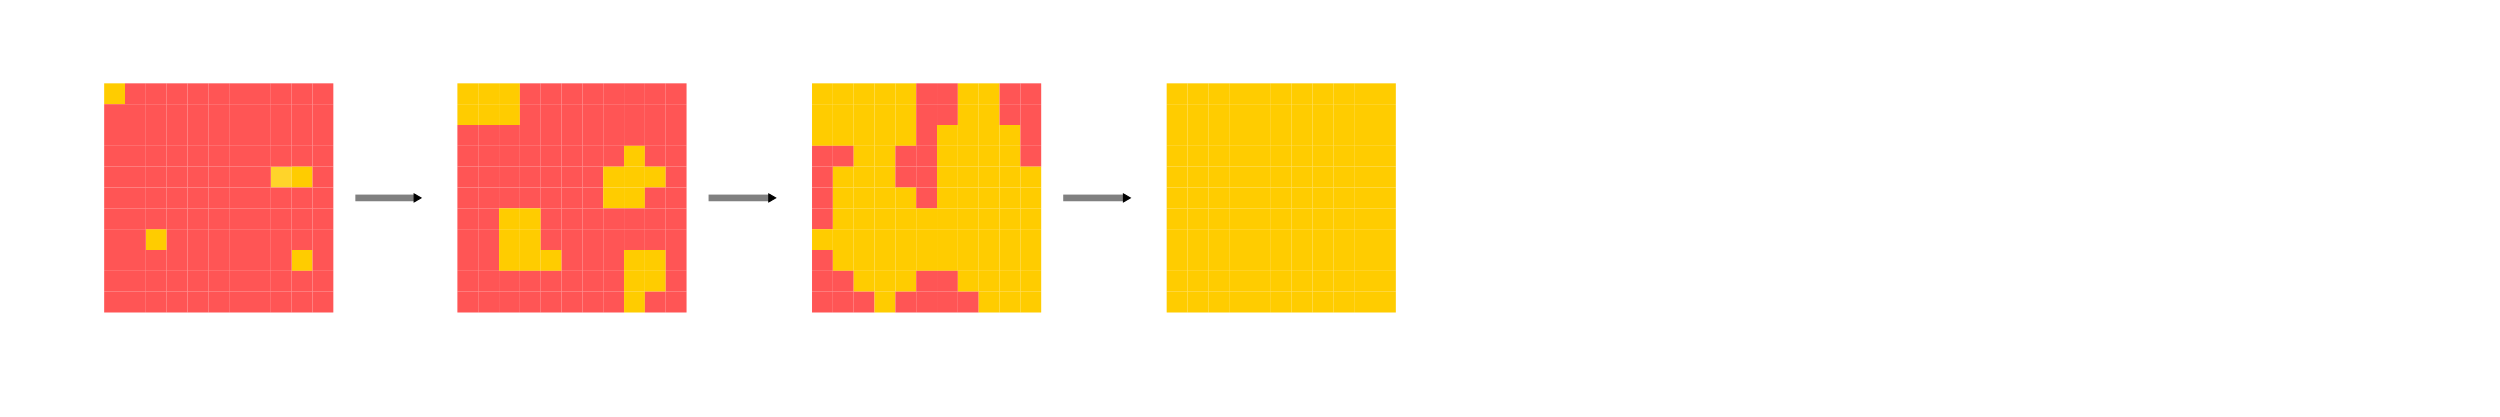 <?xml version="1.0" encoding="UTF-8" standalone="no"?>
<!-- Created with Inkscape (http://www.inkscape.org/) -->

<svg
   width="600mm"
   height="100mm"
   viewBox="0 0 600 100"
   version="1.1"
   id="svg5"
   inkscape:version="1.1.2 (b8e25be833, 2022-02-05)"
   sodipodi:docname="mask_evolution.svg"
   xmlns:inkscape="http://www.inkscape.org/namespaces/inkscape"
   xmlns:sodipodi="http://sodipodi.sourceforge.net/DTD/sodipodi-0.dtd"
   xmlns="http://www.w3.org/2000/svg"
   xmlns:svg="http://www.w3.org/2000/svg">
  <sodipodi:namedview
     id="namedview7"
     pagecolor="#ffffff"
     bordercolor="#666666"
     borderopacity="1.0"
     inkscape:pageshadow="2"
     inkscape:pageopacity="0.0"
     inkscape:pagecheckerboard="0"
     inkscape:document-units="mm"
     showgrid="true"
     inkscape:zoom="0.52347032"
     inkscape:cx="598.88783"
     inkscape:cy="-43.937544"
     inkscape:window-width="1920"
     inkscape:window-height="1017"
     inkscape:window-x="-8"
     inkscape:window-y="-8"
     inkscape:window-maximized="1"
     inkscape:current-layer="layer1">
    <inkscape:grid
       type="xygrid"
       id="grid121"
       spacingx="5"
       spacingy="5"
       color="#3f3fff"
       opacity="0.102"
       empcolor="#3f3fff"
       empopacity="0.098"
       units="mm" />
  </sodipodi:namedview>
  <defs
     id="defs2">
    <marker
       style="overflow:visible"
       id="marker8345"
       refX="0.0"
       refY="0.0"
       orient="auto"
       inkscape:stockid="TriangleOutM"
       inkscape:isstock="true">
      <path
         transform="scale(0.4)"
         style="fill-rule:evenodd;fill:context-stroke;stroke:context-stroke;stroke-width:1.0pt"
         d="M 5.77,0.0 L -2.88,5.0 L -2.88,-5.0 L 5.77,0.0 z "
         id="path8343" />
    </marker>
    <marker
       style="overflow:visible;"
       id="marker8335"
       refX="0.0"
       refY="0.0"
       orient="auto"
       inkscape:stockid="Arrow2Send"
       inkscape:isstock="true">
      <path
         transform="scale(0.3) rotate(180) translate(-2.3,0)"
         d="M 8.719,4.034 L -2.207,0.016 L 8.719,-4.002 C 6.973,-1.63 6.983,1.616 8.719,4.034 z "
         style="stroke:context-stroke;fill-rule:evenodd;fill:context-stroke;stroke-width:0.625;stroke-linejoin:round;"
         id="path8333" />
    </marker>
    <marker
       style="overflow:visible"
       id="TriangleOutM"
       refX="0.0"
       refY="0.0"
       orient="auto"
       inkscape:stockid="TriangleOutM"
       inkscape:isstock="true">
      <path
         transform="scale(0.4)"
         style="fill-rule:evenodd;fill:context-stroke;stroke:context-stroke;stroke-width:1.0pt"
         d="M 5.77,0.0 L -2.88,5.0 L -2.88,-5.0 L 5.77,0.0 z "
         id="path3618" />
    </marker>
    <marker
       style="overflow:visible;"
       id="Arrow2Send"
       refX="0.0"
       refY="0.0"
       orient="auto"
       inkscape:stockid="Arrow2Send"
       inkscape:isstock="true">
      <path
         transform="scale(0.3) rotate(180) translate(-2.3,0)"
         d="M 8.719,4.034 L -2.207,0.016 L 8.719,-4.002 C 6.973,-1.63 6.983,1.616 8.719,4.034 z "
         style="stroke:context-stroke;fill-rule:evenodd;fill:context-stroke;stroke-width:0.625;stroke-linejoin:round;"
         id="path3506" />
    </marker>
    <marker
       id="ExperimentalArrow"
       refX="5.0"
       refY="3.0"
       orient="auto-start-reverse"
       inkscape:stockid="ExperimentalArrow"
       inkscape:isstock="true">
      <path
         style="fill:context-stroke"
         d="m 10,3 -10,3 0,-6 z"
         id="path3726" />
    </marker>
    <marker
       style="overflow:visible;"
       id="Arrow2Mend"
       refX="0.0"
       refY="0.0"
       orient="auto"
       inkscape:stockid="Arrow2Mend"
       inkscape:isstock="true">
      <path
         transform="scale(0.6) rotate(180) translate(0,0)"
         d="M 8.719,4.034 L -2.207,0.016 L 8.719,-4.002 C 6.973,-1.63 6.983,1.616 8.719,4.034 z "
         style="stroke:context-stroke;fill-rule:evenodd;fill:context-stroke;stroke-width:0.625;stroke-linejoin:round;"
         id="path3500" />
    </marker>
    <marker
       style="overflow:visible;"
       id="Arrow1Mend"
       refX="0.0"
       refY="0.0"
       orient="auto"
       inkscape:stockid="Arrow1Mend"
       inkscape:isstock="true">
      <path
         transform="scale(0.4) rotate(180) translate(10,0)"
         style="fill-rule:evenodd;fill:context-stroke;stroke:context-stroke;stroke-width:1.0pt;"
         d="M 0.0,0.0 L 5.0,-5.0 L -12.5,0.0 L 5.0,5.0 L 0.0,0.0 z "
         id="path3482" />
    </marker>
    <marker
       style="overflow:visible"
       id="TriangleOutM-9"
       refX="0"
       refY="0"
       orient="auto"
       inkscape:stockid="TriangleOutM"
       inkscape:isstock="true">
      <path
         transform="scale(0.4)"
         style="fill:context-stroke;fill-rule:evenodd;stroke:context-stroke;stroke-width:1pt"
         d="M 5.77,0 -2.88,5 V -5 Z"
         id="path3618-8" />
    </marker>
    <marker
       style="overflow:visible"
       id="TriangleOutM-5"
       refX="0"
       refY="0"
       orient="auto"
       inkscape:stockid="TriangleOutM"
       inkscape:isstock="true">
      <path
         transform="scale(0.4)"
         style="fill:context-stroke;fill-rule:evenodd;stroke:context-stroke;stroke-width:1pt"
         d="M 5.77,0 -2.88,5 V -5 Z"
         id="path3618-4" />
    </marker>
  </defs>
  <g
     inkscape:label="Layer 1"
     inkscape:groupmode="layer"
     id="layer1">
    <g
       id="g7778"
       transform="translate(5)">
      <rect
         style="fill:#ffcc00;fill-rule:evenodd;stroke-width:0.265"
         id="rect31-3"
         width="5"
         height="5"
         x="20"
         y="20" />
      <rect
         style="fill:#ffcc00;fill-rule:evenodd;stroke-width:0.265"
         id="rect31-74-1-7-5"
         width="5"
         height="5"
         x="30"
         y="55" />
      <rect
         style="fill:#ffd42a;fill-rule:evenodd;stroke-width:0.265"
         id="rect31-1-9-3-8"
         width="5"
         height="5"
         x="60"
         y="40" />
      <rect
         style="fill:#ffcc00;fill-rule:evenodd;stroke-width:0.265"
         id="rect31-7-4-28-0-2"
         width="5"
         height="5"
         x="65"
         y="60" />
      <rect
         style="fill:#ff5555;fill-rule:evenodd;stroke-width:0.265"
         id="rect31"
         width="5"
         height="5"
         x="20"
         y="30" />
      <rect
         style="fill:#ff5555;fill-rule:evenodd;stroke-width:0.265"
         id="rect31-7"
         width="5"
         height="5"
         x="25"
         y="30" />
      <rect
         style="fill:#ff5555;fill-rule:evenodd;stroke-width:0.265"
         id="rect31-74"
         width="5"
         height="5"
         x="20"
         y="35" />
      <rect
         style="fill:#ff5555;fill-rule:evenodd;stroke-width:0.265"
         id="rect31-7-2"
         width="5"
         height="5"
         x="25"
         y="35" />
      <rect
         style="fill:#ff5555;fill-rule:evenodd;stroke-width:0.265"
         id="rect31-1"
         width="5"
         height="5"
         x="30"
         y="30" />
      <rect
         style="fill:#ff5555;fill-rule:evenodd;stroke-width:0.265"
         id="rect31-7-4"
         width="5"
         height="5"
         x="35"
         y="30" />
      <rect
         style="fill:#ff5555;fill-rule:evenodd;stroke-width:0.265"
         id="rect31-74-1"
         width="5"
         height="5"
         x="30"
         y="35" />
      <rect
         style="fill:#ff5555;fill-rule:evenodd;stroke-width:0.265"
         id="rect31-7-2-8"
         width="5"
         height="5"
         x="35"
         y="35" />
      <rect
         style="fill:#ff5555;fill-rule:evenodd;stroke-width:0.265"
         id="rect31-7-0"
         width="5"
         height="5"
         x="25"
         y="20" />
      <rect
         style="fill:#ff5555;fill-rule:evenodd;stroke-width:0.265"
         id="rect31-74-4"
         width="5"
         height="5"
         x="20"
         y="25" />
      <rect
         style="fill:#ff5555;fill-rule:evenodd;stroke-width:0.265"
         id="rect31-7-2-5"
         width="5"
         height="5"
         x="25"
         y="25" />
      <rect
         style="fill:#ff5555;fill-rule:evenodd;stroke-width:0.265"
         id="rect31-1-1"
         width="5"
         height="5"
         x="30"
         y="20" />
      <rect
         style="fill:#ff5555;fill-rule:evenodd;stroke-width:0.265"
         id="rect31-7-4-2"
         width="5"
         height="5"
         x="35"
         y="20" />
      <rect
         style="fill:#ff5555;fill-rule:evenodd;stroke-width:0.265"
         id="rect31-74-1-7"
         width="5"
         height="5"
         x="30"
         y="25" />
      <rect
         style="fill:#ff5555;fill-rule:evenodd;stroke-width:0.265"
         id="rect31-7-2-8-5"
         width="5"
         height="5"
         x="35"
         y="25" />
      <rect
         style="fill:#ff5555;fill-rule:evenodd;stroke-width:0.265"
         id="rect31-1-15"
         width="5"
         height="5"
         x="40"
         y="30" />
      <rect
         style="fill:#ff5555;fill-rule:evenodd;stroke-width:0.265"
         id="rect31-7-4-20"
         width="5"
         height="5"
         x="45"
         y="30" />
      <rect
         style="fill:#ff5555;fill-rule:evenodd;stroke-width:0.265"
         id="rect31-74-1-9"
         width="5"
         height="5"
         x="40"
         y="35" />
      <rect
         style="fill:#ff5555;fill-rule:evenodd;stroke-width:0.265"
         id="rect31-7-2-8-54"
         width="5"
         height="5"
         x="45"
         y="35" />
      <rect
         style="fill:#ff5555;fill-rule:evenodd;stroke-width:0.265"
         id="rect31-5"
         width="5"
         height="5"
         x="20"
         y="40" />
      <rect
         style="fill:#ff5555;fill-rule:evenodd;stroke-width:0.265"
         id="rect31-7-1"
         width="5"
         height="5"
         x="25"
         y="40" />
      <rect
         style="fill:#ff5555;fill-rule:evenodd;stroke-width:0.265"
         id="rect31-74-2"
         width="5"
         height="5"
         x="20"
         y="45" />
      <rect
         style="fill:#ff5555;fill-rule:evenodd;stroke-width:0.265"
         id="rect31-7-2-0"
         width="5"
         height="5"
         x="25"
         y="45" />
      <rect
         style="fill:#ff5555;fill-rule:evenodd;stroke-width:0.265"
         id="rect31-1-9"
         width="5"
         height="5"
         x="30"
         y="40" />
      <rect
         style="fill:#ff5555;fill-rule:evenodd;stroke-width:0.265"
         id="rect31-7-4-7"
         width="5"
         height="5"
         x="35"
         y="40" />
      <rect
         style="fill:#ff5555;fill-rule:evenodd;stroke-width:0.265"
         id="rect31-74-1-74"
         width="5"
         height="5"
         x="30"
         y="45" />
      <rect
         style="fill:#ff5555;fill-rule:evenodd;stroke-width:0.265"
         id="rect31-7-2-8-4"
         width="5"
         height="5"
         x="35"
         y="45" />
      <rect
         style="fill:#ff5555;fill-rule:evenodd;stroke-width:0.265"
         id="rect31-1-15-8"
         width="5"
         height="5"
         x="40"
         y="40" />
      <rect
         style="fill:#ff5555;fill-rule:evenodd;stroke-width:0.265"
         id="rect31-7-4-20-8"
         width="5"
         height="5"
         x="45"
         y="40" />
      <rect
         style="fill:#ff5555;fill-rule:evenodd;stroke-width:0.265"
         id="rect31-74-1-9-2"
         width="5"
         height="5"
         x="40"
         y="45" />
      <rect
         style="fill:#ff5555;fill-rule:evenodd;stroke-width:0.265"
         id="rect31-7-2-8-54-9"
         width="5"
         height="5"
         x="45"
         y="45" />
      <rect
         style="fill:#ff5555;fill-rule:evenodd;stroke-width:0.265"
         id="rect31-1-1-6"
         width="5"
         height="5"
         x="40"
         y="20" />
      <rect
         style="fill:#ff5555;fill-rule:evenodd;stroke-width:0.265"
         id="rect31-7-4-2-3"
         width="5"
         height="5"
         x="45"
         y="20" />
      <rect
         style="fill:#ff5555;fill-rule:evenodd;stroke-width:0.265"
         id="rect31-74-1-7-2"
         width="5"
         height="5"
         x="40"
         y="25" />
      <rect
         style="fill:#ff5555;fill-rule:evenodd;stroke-width:0.265"
         id="rect31-7-2-8-5-5"
         width="5"
         height="5"
         x="45"
         y="25" />
      <rect
         style="fill:#ff5555;fill-rule:evenodd;stroke-width:0.265"
         id="rect31-56"
         width="5"
         height="5"
         x="20"
         y="60" />
      <rect
         style="fill:#ff5555;fill-rule:evenodd;stroke-width:0.265"
         id="rect31-7-24"
         width="5"
         height="5"
         x="25"
         y="60" />
      <rect
         style="fill:#ff5555;fill-rule:evenodd;stroke-width:0.265"
         id="rect31-74-7"
         width="5"
         height="5"
         x="20"
         y="65" />
      <rect
         style="fill:#ff5555;fill-rule:evenodd;stroke-width:0.265"
         id="rect31-7-2-86"
         width="5"
         height="5"
         x="25"
         y="65" />
      <rect
         style="fill:#ff5555;fill-rule:evenodd;stroke-width:0.265"
         id="rect31-1-4"
         width="5"
         height="5"
         x="30"
         y="60" />
      <rect
         style="fill:#ff5555;fill-rule:evenodd;stroke-width:0.265"
         id="rect31-7-4-28"
         width="5"
         height="5"
         x="35"
         y="60" />
      <rect
         style="fill:#ff5555;fill-rule:evenodd;stroke-width:0.265"
         id="rect31-74-1-5"
         width="5"
         height="5"
         x="30"
         y="65" />
      <rect
         style="fill:#ff5555;fill-rule:evenodd;stroke-width:0.265"
         id="rect31-7-2-8-2"
         width="5"
         height="5"
         x="35"
         y="65" />
      <rect
         style="fill:#ff5555;fill-rule:evenodd;stroke-width:0.265"
         id="rect31-3-5"
         width="5"
         height="5"
         x="20"
         y="50" />
      <rect
         style="fill:#ff5555;fill-rule:evenodd;stroke-width:0.265"
         id="rect31-7-0-3"
         width="5"
         height="5"
         x="25"
         y="50" />
      <rect
         style="fill:#ff5555;fill-rule:evenodd;stroke-width:0.265"
         id="rect31-74-4-5"
         width="5"
         height="5"
         x="20"
         y="55" />
      <rect
         style="fill:#ff5555;fill-rule:evenodd;stroke-width:0.265"
         id="rect31-7-2-5-6"
         width="5"
         height="5"
         x="25"
         y="55" />
      <rect
         style="fill:#ff5555;fill-rule:evenodd;stroke-width:0.265"
         id="rect31-1-1-1"
         width="5"
         height="5"
         x="30"
         y="50" />
      <rect
         style="fill:#ff5555;fill-rule:evenodd;stroke-width:0.265"
         id="rect31-7-4-2-7"
         width="5"
         height="5"
         x="35"
         y="50" />
      <rect
         style="fill:#ff5555;fill-rule:evenodd;stroke-width:0.265"
         id="rect31-7-2-8-5-4"
         width="5"
         height="5"
         x="35"
         y="55" />
      <rect
         style="fill:#ff5555;fill-rule:evenodd;stroke-width:0.265"
         id="rect31-1-15-0"
         width="5"
         height="5"
         x="40"
         y="60" />
      <rect
         style="fill:#ff5555;fill-rule:evenodd;stroke-width:0.265"
         id="rect31-7-4-20-9"
         width="5"
         height="5"
         x="45"
         y="60" />
      <rect
         style="fill:#ff5555;fill-rule:evenodd;stroke-width:0.265"
         id="rect31-74-1-9-6"
         width="5"
         height="5"
         x="40"
         y="65" />
      <rect
         style="fill:#ff5555;fill-rule:evenodd;stroke-width:0.265"
         id="rect31-7-2-8-54-7"
         width="5"
         height="5"
         x="45"
         y="65" />
      <rect
         style="fill:#ff5555;fill-rule:evenodd;stroke-width:0.265"
         id="rect31-5-0"
         width="5"
         height="5"
         x="20"
         y="70" />
      <rect
         style="fill:#ff5555;fill-rule:evenodd;stroke-width:0.265"
         id="rect31-7-1-2"
         width="5"
         height="5"
         x="25"
         y="70" />
      <rect
         style="fill:#ff5555;fill-rule:evenodd;stroke-width:0.265"
         id="rect31-1-9-3"
         width="5"
         height="5"
         x="30"
         y="70" />
      <rect
         style="fill:#ff5555;fill-rule:evenodd;stroke-width:0.265"
         id="rect31-7-4-7-1"
         width="5"
         height="5"
         x="35"
         y="70" />
      <rect
         style="fill:#ff5555;fill-rule:evenodd;stroke-width:0.265"
         id="rect31-1-15-8-4"
         width="5"
         height="5"
         x="40"
         y="70" />
      <rect
         style="fill:#ff5555;fill-rule:evenodd;stroke-width:0.265"
         id="rect31-7-4-20-8-0"
         width="5"
         height="5"
         x="45"
         y="70" />
      <rect
         style="fill:#ff5555;fill-rule:evenodd;stroke-width:0.265"
         id="rect31-1-1-6-0"
         width="5"
         height="5"
         x="40"
         y="50" />
      <rect
         style="fill:#ff5555;fill-rule:evenodd;stroke-width:0.265"
         id="rect31-7-4-2-3-5"
         width="5"
         height="5"
         x="45"
         y="50" />
      <rect
         style="fill:#ff5555;fill-rule:evenodd;stroke-width:0.265"
         id="rect31-74-1-7-2-7"
         width="5"
         height="5"
         x="40"
         y="55" />
      <rect
         style="fill:#ff5555;fill-rule:evenodd;stroke-width:0.265"
         id="rect31-7-2-8-5-5-2"
         width="5"
         height="5"
         x="45"
         y="55" />
      <rect
         style="fill:#ff5555;fill-rule:evenodd;stroke-width:0.265"
         id="rect31-56-1"
         width="5"
         height="5"
         x="50"
         y="30" />
      <rect
         style="fill:#ff5555;fill-rule:evenodd;stroke-width:0.265"
         id="rect31-7-24-3"
         width="5"
         height="5"
         x="55"
         y="30" />
      <rect
         style="fill:#ff5555;fill-rule:evenodd;stroke-width:0.265"
         id="rect31-74-7-3"
         width="5"
         height="5"
         x="50"
         y="35" />
      <rect
         style="fill:#ff5555;fill-rule:evenodd;stroke-width:0.265"
         id="rect31-7-2-86-3"
         width="5"
         height="5"
         x="55"
         y="35" />
      <rect
         style="fill:#ff5555;fill-rule:evenodd;stroke-width:0.265"
         id="rect31-1-4-5"
         width="5"
         height="5"
         x="60"
         y="30" />
      <rect
         style="fill:#ff5555;fill-rule:evenodd;stroke-width:0.265"
         id="rect31-7-4-28-0"
         width="5"
         height="5"
         x="65"
         y="30" />
      <rect
         style="fill:#ff5555;fill-rule:evenodd;stroke-width:0.265"
         id="rect31-74-1-5-9"
         width="5"
         height="5"
         x="60"
         y="35" />
      <rect
         style="fill:#ff5555;fill-rule:evenodd;stroke-width:0.265"
         id="rect31-7-2-8-2-9"
         width="5"
         height="5"
         x="65"
         y="35" />
      <rect
         style="fill:#ff5555;fill-rule:evenodd;stroke-width:0.265"
         id="rect31-3-5-9"
         width="5"
         height="5"
         x="50"
         y="20" />
      <rect
         style="fill:#ff5555;fill-rule:evenodd;stroke-width:0.265"
         id="rect31-7-0-3-8"
         width="5"
         height="5"
         x="55"
         y="20" />
      <rect
         style="fill:#ff5555;fill-rule:evenodd;stroke-width:0.265"
         id="rect31-74-4-5-6"
         width="5"
         height="5"
         x="50"
         y="25" />
      <rect
         style="fill:#ff5555;fill-rule:evenodd;stroke-width:0.265"
         id="rect31-7-2-5-6-9"
         width="5"
         height="5"
         x="55"
         y="25" />
      <rect
         style="fill:#ff5555;fill-rule:evenodd;stroke-width:0.265"
         id="rect31-1-1-1-0"
         width="5"
         height="5"
         x="60"
         y="20" />
      <rect
         style="fill:#ff5555;fill-rule:evenodd;stroke-width:0.265"
         id="rect31-7-4-2-7-1"
         width="5"
         height="5"
         x="65"
         y="20" />
      <rect
         style="fill:#ff5555;fill-rule:evenodd;stroke-width:0.265"
         id="rect31-74-1-7-5-6"
         width="5"
         height="5"
         x="60"
         y="25" />
      <rect
         style="fill:#ff5555;fill-rule:evenodd;stroke-width:0.265"
         id="rect31-7-2-8-5-4-2"
         width="5"
         height="5"
         x="65"
         y="25" />
      <rect
         style="fill:#ff5555;fill-rule:evenodd;stroke-width:0.265"
         id="rect31-1-15-0-9"
         width="5"
         height="5"
         x="70"
         y="30" />
      <rect
         style="fill:#ff5555;fill-rule:evenodd;stroke-width:0.265"
         id="rect31-74-1-9-6-7"
         width="5"
         height="5"
         x="70"
         y="35" />
      <rect
         style="fill:#ff5555;fill-rule:evenodd;stroke-width:0.265"
         id="rect31-5-0-2"
         width="5"
         height="5"
         x="50"
         y="40" />
      <rect
         style="fill:#ff5555;fill-rule:evenodd;stroke-width:0.265"
         id="rect31-7-1-2-2"
         width="5"
         height="5"
         x="55"
         y="40" />
      <rect
         style="fill:#ff5555;fill-rule:evenodd;stroke-width:0.265"
         id="rect31-74-2-6-1"
         width="5"
         height="5"
         x="50"
         y="45" />
      <rect
         style="fill:#ff5555;fill-rule:evenodd;stroke-width:0.265"
         id="rect31-7-2-0-2-6"
         width="5"
         height="5"
         x="55"
         y="45" />
      <rect
         style="fill:#ffcc00;fill-rule:evenodd;stroke-width:0.265"
         id="rect31-7-4-7-1-0"
         width="5"
         height="5"
         x="65"
         y="40" />
      <rect
         style="fill:#ff5555;fill-rule:evenodd;stroke-width:0.265"
         id="rect31-74-1-74-7-6"
         width="5"
         height="5"
         x="60"
         y="45" />
      <rect
         style="fill:#ff5555;fill-rule:evenodd;stroke-width:0.265"
         id="rect31-7-2-8-4-0-5"
         width="5"
         height="5"
         x="65"
         y="45" />
      <rect
         style="fill:#ff5555;fill-rule:evenodd;stroke-width:0.265"
         id="rect31-1-15-8-4-1"
         width="5"
         height="5"
         x="70"
         y="40" />
      <rect
         style="fill:#ff5555;fill-rule:evenodd;stroke-width:0.265"
         id="rect31-74-1-9-2-6-5"
         width="5"
         height="5"
         x="70"
         y="45" />
      <rect
         style="fill:#ff5555;fill-rule:evenodd;stroke-width:0.265"
         id="rect31-1-1-6-0-3"
         width="5"
         height="5"
         x="70"
         y="20" />
      <rect
         style="fill:#ff5555;fill-rule:evenodd;stroke-width:0.265"
         id="rect31-74-1-7-2-7-8"
         width="5"
         height="5"
         x="70"
         y="25" />
      <rect
         style="fill:#ff5555;fill-rule:evenodd;stroke-width:0.265"
         id="rect31-56-1-5"
         width="5"
         height="5"
         x="50"
         y="60" />
      <rect
         style="fill:#ff5555;fill-rule:evenodd;stroke-width:0.265"
         id="rect31-7-24-3-2"
         width="5"
         height="5"
         x="55"
         y="60" />
      <rect
         style="fill:#ff5555;fill-rule:evenodd;stroke-width:0.265"
         id="rect31-74-7-3-6"
         width="5"
         height="5"
         x="50"
         y="65" />
      <rect
         style="fill:#ff5555;fill-rule:evenodd;stroke-width:0.265"
         id="rect31-7-2-86-3-3"
         width="5"
         height="5"
         x="55"
         y="65" />
      <rect
         style="fill:#ff5555;fill-rule:evenodd;stroke-width:0.265"
         id="rect31-1-4-5-8"
         width="5"
         height="5"
         x="60"
         y="60" />
      <rect
         style="fill:#ff5555;fill-rule:evenodd;stroke-width:0.265"
         id="rect31-74-1-5-9-4"
         width="5"
         height="5"
         x="60"
         y="65" />
      <rect
         style="fill:#ff5555;fill-rule:evenodd;stroke-width:0.265"
         id="rect31-7-2-8-2-9-9"
         width="5"
         height="5"
         x="65"
         y="65" />
      <rect
         style="fill:#ff5555;fill-rule:evenodd;stroke-width:0.265"
         id="rect31-3-5-9-4"
         width="5"
         height="5"
         x="50"
         y="50" />
      <rect
         style="fill:#ff5555;fill-rule:evenodd;stroke-width:0.265"
         id="rect31-7-0-3-8-5"
         width="5"
         height="5"
         x="55"
         y="50" />
      <rect
         style="fill:#ff5555;fill-rule:evenodd;stroke-width:0.265"
         id="rect31-74-4-5-6-6"
         width="5"
         height="5"
         x="50"
         y="55" />
      <rect
         style="fill:#ff5555;fill-rule:evenodd;stroke-width:0.265"
         id="rect31-7-2-5-6-9-0"
         width="5"
         height="5"
         x="55"
         y="55" />
      <rect
         style="fill:#ff5555;fill-rule:evenodd;stroke-width:0.265"
         id="rect31-1-1-1-0-3"
         width="5"
         height="5"
         x="60"
         y="50" />
      <rect
         style="fill:#ff5555;fill-rule:evenodd;stroke-width:0.265"
         id="rect31-7-4-2-7-1-7"
         width="5"
         height="5"
         x="65"
         y="50" />
      <rect
         style="fill:#ff5555;fill-rule:evenodd;stroke-width:0.265"
         id="rect31-74-1-7-5-6-3"
         width="5"
         height="5"
         x="60"
         y="55" />
      <rect
         style="fill:#ff5555;fill-rule:evenodd;stroke-width:0.265"
         id="rect31-7-2-8-5-4-2-4"
         width="5"
         height="5"
         x="65"
         y="55" />
      <rect
         style="fill:#ff5555;fill-rule:evenodd;stroke-width:0.265"
         id="rect31-1-15-0-9-0"
         width="5"
         height="5"
         x="70"
         y="60" />
      <rect
         style="fill:#ff5555;fill-rule:evenodd;stroke-width:0.265"
         id="rect31-74-1-9-6-7-1"
         width="5"
         height="5"
         x="70"
         y="65" />
      <rect
         style="fill:#ff5555;fill-rule:evenodd;stroke-width:0.265"
         id="rect31-5-0-2-8"
         width="5"
         height="5"
         x="50"
         y="70" />
      <rect
         style="fill:#ff5555;fill-rule:evenodd;stroke-width:0.265"
         id="rect31-7-1-2-2-3"
         width="5"
         height="5"
         x="55"
         y="70" />
      <rect
         style="fill:#ff5555;fill-rule:evenodd;stroke-width:0.265"
         id="rect31-1-9-3-8-0"
         width="5"
         height="5"
         x="60"
         y="70" />
      <rect
         style="fill:#ff5555;fill-rule:evenodd;stroke-width:0.265"
         id="rect31-7-4-7-1-0-9"
         width="5"
         height="5"
         x="65"
         y="70" />
      <rect
         style="fill:#ff5555;fill-rule:evenodd;stroke-width:0.265"
         id="rect31-1-15-8-4-1-3"
         width="5"
         height="5"
         x="70"
         y="70" />
      <rect
         style="fill:#ff5555;fill-rule:evenodd;stroke-width:0.265"
         id="rect31-1-1-6-0-3-7"
         width="5"
         height="5"
         x="70"
         y="50" />
      <rect
         style="fill:#ff5555;fill-rule:evenodd;stroke-width:0.265"
         id="rect31-74-1-7-2-7-8-0"
         width="5"
         height="5"
         x="70"
         y="55" />
    </g>
    <g
       id="g7901"
       transform="translate(-0.227)">
      <rect
         style="fill:#ffcc00;fill-rule:evenodd;stroke-width:0.265"
         id="rect31-3-3"
         width="5"
         height="5"
         x="110"
         y="20" />
      <rect
         style="fill:#ffcc00;fill-rule:evenodd;stroke-width:0.265"
         id="rect31-74-1-7-5-60"
         width="5"
         height="5"
         x="120"
         y="55" />
      <rect
         style="fill:#ffcc00;fill-rule:evenodd;stroke-width:0.265"
         id="rect31-1-9-3-8-8"
         width="5"
         height="5"
         x="150"
         y="40" />
      <rect
         style="fill:#ffcc00;fill-rule:evenodd;stroke-width:0.265"
         id="rect31-7-4-28-0-2-5"
         width="5"
         height="5"
         x="155"
         y="60" />
      <rect
         style="fill:#ff5555;fill-rule:evenodd;stroke-width:0.265"
         id="rect31-0"
         width="5"
         height="5"
         x="110"
         y="30" />
      <rect
         style="fill:#ff5555;fill-rule:evenodd;stroke-width:0.265"
         id="rect31-7-7"
         width="5"
         height="5"
         x="115"
         y="30" />
      <rect
         style="fill:#ff5555;fill-rule:evenodd;stroke-width:0.265"
         id="rect31-74-8"
         width="5"
         height="5"
         x="110"
         y="35" />
      <rect
         style="fill:#ff5555;fill-rule:evenodd;stroke-width:0.265"
         id="rect31-7-2-89"
         width="5"
         height="5"
         x="115"
         y="35" />
      <rect
         style="fill:#ff5555;fill-rule:evenodd;stroke-width:0.265"
         id="rect31-1-3"
         width="5"
         height="5"
         x="120"
         y="30" />
      <rect
         style="fill:#ff5555;fill-rule:evenodd;stroke-width:0.265"
         id="rect31-7-4-3"
         width="5"
         height="5"
         x="125"
         y="30" />
      <rect
         style="fill:#ff5555;fill-rule:evenodd;stroke-width:0.265"
         id="rect31-74-1-1"
         width="5"
         height="5"
         x="120"
         y="35" />
      <rect
         style="fill:#ff5555;fill-rule:evenodd;stroke-width:0.265"
         id="rect31-7-2-8-53"
         width="5"
         height="5"
         x="125"
         y="35" />
      <rect
         style="fill:#ffcc00;fill-rule:evenodd;stroke-width:0.265"
         id="rect31-7-0-34"
         width="5"
         height="5"
         x="115"
         y="20" />
      <rect
         style="fill:#ffcc00;fill-rule:evenodd;stroke-width:0.265"
         id="rect31-74-4-0"
         width="5"
         height="5"
         x="110"
         y="25" />
      <rect
         style="fill:#ffcc00;fill-rule:evenodd;stroke-width:0.265"
         id="rect31-7-2-5-5"
         width="5"
         height="5"
         x="115"
         y="25" />
      <rect
         style="fill:#ffcc00;fill-rule:evenodd;stroke-width:0.265"
         id="rect31-1-1-7"
         width="5"
         height="5"
         x="120"
         y="20" />
      <rect
         style="fill:#ff5555;fill-rule:evenodd;stroke-width:0.265"
         id="rect31-7-4-2-38"
         width="5"
         height="5"
         x="125"
         y="20" />
      <rect
         style="fill:#ffcc00;fill-rule:evenodd;stroke-width:0.265"
         id="rect31-74-1-7-7"
         width="5"
         height="5"
         x="120"
         y="25" />
      <rect
         style="fill:#ff5555;fill-rule:evenodd;stroke-width:0.265"
         id="rect31-7-2-8-5-8"
         width="5"
         height="5"
         x="125"
         y="25" />
      <rect
         style="fill:#ff5555;fill-rule:evenodd;stroke-width:0.265"
         id="rect31-1-15-1"
         width="5"
         height="5"
         x="130"
         y="30" />
      <rect
         style="fill:#ff5555;fill-rule:evenodd;stroke-width:0.265"
         id="rect31-7-4-20-2"
         width="5"
         height="5"
         x="135"
         y="30" />
      <rect
         style="fill:#ff5555;fill-rule:evenodd;stroke-width:0.265"
         id="rect31-74-1-9-1"
         width="5"
         height="5"
         x="130"
         y="35" />
      <rect
         style="fill:#ff5555;fill-rule:evenodd;stroke-width:0.265"
         id="rect31-7-2-8-54-2"
         width="5"
         height="5"
         x="135"
         y="35" />
      <rect
         style="fill:#ff5555;fill-rule:evenodd;stroke-width:0.265"
         id="rect31-5-1"
         width="5"
         height="5"
         x="110"
         y="40" />
      <rect
         style="fill:#ff5555;fill-rule:evenodd;stroke-width:0.265"
         id="rect31-7-1-3"
         width="5"
         height="5"
         x="115"
         y="40" />
      <rect
         style="fill:#ff5555;fill-rule:evenodd;stroke-width:0.265"
         id="rect31-74-2-3"
         width="5"
         height="5"
         x="110"
         y="45" />
      <rect
         style="fill:#ff5555;fill-rule:evenodd;stroke-width:0.265"
         id="rect31-7-2-0-8"
         width="5"
         height="5"
         x="115"
         y="45" />
      <rect
         style="fill:#ff5555;fill-rule:evenodd;stroke-width:0.265"
         id="rect31-1-9-6"
         width="5"
         height="5"
         x="120"
         y="40" />
      <rect
         style="fill:#ff5555;fill-rule:evenodd;stroke-width:0.265"
         id="rect31-7-4-7-9"
         width="5"
         height="5"
         x="125"
         y="40" />
      <rect
         style="fill:#ff5555;fill-rule:evenodd;stroke-width:0.265"
         id="rect31-74-1-74-7"
         width="5"
         height="5"
         x="120"
         y="45" />
      <rect
         style="fill:#ff5555;fill-rule:evenodd;stroke-width:0.265"
         id="rect31-7-2-8-4-0"
         width="5"
         height="5"
         x="125"
         y="45" />
      <rect
         style="fill:#ff5555;fill-rule:evenodd;stroke-width:0.265"
         id="rect31-1-15-8-7"
         width="5"
         height="5"
         x="130"
         y="40" />
      <rect
         style="fill:#ff5555;fill-rule:evenodd;stroke-width:0.265"
         id="rect31-7-4-20-8-6"
         width="5"
         height="5"
         x="135"
         y="40" />
      <rect
         style="fill:#ff5555;fill-rule:evenodd;stroke-width:0.265"
         id="rect31-74-1-9-2-3"
         width="5"
         height="5"
         x="130"
         y="45" />
      <rect
         style="fill:#ff5555;fill-rule:evenodd;stroke-width:0.265"
         id="rect31-7-2-8-54-9-5"
         width="5"
         height="5"
         x="135"
         y="45" />
      <rect
         style="fill:#ff5555;fill-rule:evenodd;stroke-width:0.265"
         id="rect31-1-1-6-9"
         width="5"
         height="5"
         x="130"
         y="20" />
      <rect
         style="fill:#ff5555;fill-rule:evenodd;stroke-width:0.265"
         id="rect31-7-4-2-3-4"
         width="5"
         height="5"
         x="135"
         y="20" />
      <rect
         style="fill:#ff5555;fill-rule:evenodd;stroke-width:0.265"
         id="rect31-74-1-7-2-9"
         width="5"
         height="5"
         x="130"
         y="25" />
      <rect
         style="fill:#ff5555;fill-rule:evenodd;stroke-width:0.265"
         id="rect31-7-2-8-5-5-0"
         width="5"
         height="5"
         x="135"
         y="25" />
      <rect
         style="fill:#ff5555;fill-rule:evenodd;stroke-width:0.265"
         id="rect31-56-3"
         width="5"
         height="5"
         x="110"
         y="60" />
      <rect
         style="fill:#ff5555;fill-rule:evenodd;stroke-width:0.265"
         id="rect31-7-24-31"
         width="5"
         height="5"
         x="115"
         y="60" />
      <rect
         style="fill:#ff5555;fill-rule:evenodd;stroke-width:0.265"
         id="rect31-74-7-1"
         width="5"
         height="5"
         x="110"
         y="65" />
      <rect
         style="fill:#ff5555;fill-rule:evenodd;stroke-width:0.265"
         id="rect31-7-2-86-8"
         width="5"
         height="5"
         x="115"
         y="65" />
      <rect
         style="fill:#ffcc00;fill-rule:evenodd;stroke-width:0.265"
         id="rect31-1-4-9"
         width="5"
         height="5"
         x="120"
         y="60" />
      <rect
         style="fill:#ffcc00;fill-rule:evenodd;stroke-width:0.265"
         id="rect31-7-4-28-3"
         width="5"
         height="5"
         x="125"
         y="60" />
      <rect
         style="fill:#ff5555;fill-rule:evenodd;stroke-width:0.265"
         id="rect31-74-1-5-3"
         width="5"
         height="5"
         x="120"
         y="65" />
      <rect
         style="fill:#ff5555;fill-rule:evenodd;stroke-width:0.265"
         id="rect31-7-2-8-2-0"
         width="5"
         height="5"
         x="125"
         y="65" />
      <rect
         style="fill:#ff5555;fill-rule:evenodd;stroke-width:0.265"
         id="rect31-3-5-4"
         width="5"
         height="5"
         x="110"
         y="50" />
      <rect
         style="fill:#ff5555;fill-rule:evenodd;stroke-width:0.265"
         id="rect31-7-0-3-2"
         width="5"
         height="5"
         x="115"
         y="50" />
      <rect
         style="fill:#ff5555;fill-rule:evenodd;stroke-width:0.265"
         id="rect31-74-4-5-61"
         width="5"
         height="5"
         x="110"
         y="55" />
      <rect
         style="fill:#ff5555;fill-rule:evenodd;stroke-width:0.265"
         id="rect31-7-2-5-6-0"
         width="5"
         height="5"
         x="115"
         y="55" />
      <rect
         style="fill:#ffcc00;fill-rule:evenodd;stroke-width:0.265"
         id="rect31-1-1-1-1"
         width="5"
         height="5"
         x="120"
         y="50" />
      <rect
         style="fill:#ffcc00;fill-rule:evenodd;stroke-width:0.265"
         id="rect31-7-4-2-7-5"
         width="5"
         height="5"
         x="125"
         y="50" />
      <rect
         style="fill:#ffcc00;fill-rule:evenodd;stroke-width:0.265"
         id="rect31-7-2-8-5-4-20"
         width="5"
         height="5"
         x="125"
         y="55" />
      <rect
         style="fill:#ffcc00;fill-rule:evenodd;stroke-width:0.265"
         id="rect31-1-15-0-7"
         width="5"
         height="5"
         x="130"
         y="60" />
      <rect
         style="fill:#ff5555;fill-rule:evenodd;stroke-width:0.265"
         id="rect31-7-4-20-9-3"
         width="5"
         height="5"
         x="135"
         y="60" />
      <rect
         style="fill:#ff5555;fill-rule:evenodd;stroke-width:0.265"
         id="rect31-74-1-9-6-0"
         width="5"
         height="5"
         x="130"
         y="65" />
      <rect
         style="fill:#ff5555;fill-rule:evenodd;stroke-width:0.265"
         id="rect31-7-2-8-54-7-5"
         width="5"
         height="5"
         x="135"
         y="65" />
      <rect
         style="fill:#ff5555;fill-rule:evenodd;stroke-width:0.265"
         id="rect31-5-0-9"
         width="5"
         height="5"
         x="110"
         y="70" />
      <rect
         style="fill:#ff5555;fill-rule:evenodd;stroke-width:0.265"
         id="rect31-7-1-2-3"
         width="5"
         height="5"
         x="115"
         y="70" />
      <rect
         style="fill:#ff5555;fill-rule:evenodd;stroke-width:0.265"
         id="rect31-1-9-3-0"
         width="5"
         height="5"
         x="120"
         y="70" />
      <rect
         style="fill:#ff5555;fill-rule:evenodd;stroke-width:0.265"
         id="rect31-7-4-7-1-8"
         width="5"
         height="5"
         x="125"
         y="70" />
      <rect
         style="fill:#ff5555;fill-rule:evenodd;stroke-width:0.265"
         id="rect31-1-15-8-4-9"
         width="5"
         height="5"
         x="130"
         y="70" />
      <rect
         style="fill:#ff5555;fill-rule:evenodd;stroke-width:0.265"
         id="rect31-7-4-20-8-0-3"
         width="5"
         height="5"
         x="135"
         y="70" />
      <rect
         style="fill:#ff5555;fill-rule:evenodd;stroke-width:0.265"
         id="rect31-1-1-6-0-2"
         width="5"
         height="5"
         x="130"
         y="50" />
      <rect
         style="fill:#ff5555;fill-rule:evenodd;stroke-width:0.265"
         id="rect31-7-4-2-3-5-4"
         width="5"
         height="5"
         x="135"
         y="50" />
      <rect
         style="fill:#ff5555;fill-rule:evenodd;stroke-width:0.265"
         id="rect31-74-1-7-2-7-4"
         width="5"
         height="5"
         x="130"
         y="55" />
      <rect
         style="fill:#ff5555;fill-rule:evenodd;stroke-width:0.265"
         id="rect31-7-2-8-5-5-2-7"
         width="5"
         height="5"
         x="135"
         y="55" />
      <rect
         style="fill:#ff5555;fill-rule:evenodd;stroke-width:0.265"
         id="rect31-56-1-8"
         width="5"
         height="5"
         x="140"
         y="30" />
      <rect
         style="fill:#ff5555;fill-rule:evenodd;stroke-width:0.265"
         id="rect31-7-24-3-7"
         width="5"
         height="5"
         x="145"
         y="30" />
      <rect
         style="fill:#ff5555;fill-rule:evenodd;stroke-width:0.265"
         id="rect31-74-7-3-8"
         width="5"
         height="5"
         x="140"
         y="35" />
      <rect
         style="fill:#ff5555;fill-rule:evenodd;stroke-width:0.265"
         id="rect31-7-2-86-3-5"
         width="5"
         height="5"
         x="145"
         y="35" />
      <rect
         style="fill:#ff5555;fill-rule:evenodd;stroke-width:0.265"
         id="rect31-1-4-5-9"
         width="5"
         height="5"
         x="150"
         y="30" />
      <rect
         style="fill:#ff5555;fill-rule:evenodd;stroke-width:0.265"
         id="rect31-7-4-28-0-5"
         width="5"
         height="5"
         x="155"
         y="30" />
      <rect
         style="fill:#ffcc00;fill-rule:evenodd;stroke-width:0.265"
         id="rect31-74-1-5-9-2"
         width="5"
         height="5"
         x="150"
         y="35" />
      <rect
         style="fill:#ff5555;fill-rule:evenodd;stroke-width:0.265"
         id="rect31-7-2-8-2-9-2"
         width="5"
         height="5"
         x="155"
         y="35" />
      <rect
         style="fill:#ff5555;fill-rule:evenodd;stroke-width:0.265"
         id="rect31-3-5-9-7"
         width="5"
         height="5"
         x="140"
         y="20" />
      <rect
         style="fill:#ff5555;fill-rule:evenodd;stroke-width:0.265"
         id="rect31-7-0-3-8-56"
         width="5"
         height="5"
         x="145"
         y="20" />
      <rect
         style="fill:#ff5555;fill-rule:evenodd;stroke-width:0.265"
         id="rect31-74-4-5-6-68"
         width="5"
         height="5"
         x="140"
         y="25" />
      <rect
         style="fill:#ff5555;fill-rule:evenodd;stroke-width:0.265"
         id="rect31-7-2-5-6-9-9"
         width="5"
         height="5"
         x="145"
         y="25" />
      <rect
         style="fill:#ff5555;fill-rule:evenodd;stroke-width:0.265"
         id="rect31-1-1-1-0-2"
         width="5"
         height="5"
         x="150"
         y="20" />
      <rect
         style="fill:#ff5555;fill-rule:evenodd;stroke-width:0.265"
         id="rect31-7-4-2-7-1-73"
         width="5"
         height="5"
         x="155"
         y="20" />
      <rect
         style="fill:#ff5555;fill-rule:evenodd;stroke-width:0.265"
         id="rect31-74-1-7-5-6-33"
         width="5"
         height="5"
         x="150"
         y="25" />
      <rect
         style="fill:#ff5555;fill-rule:evenodd;stroke-width:0.265"
         id="rect31-7-2-8-5-4-2-8"
         width="5"
         height="5"
         x="155"
         y="25" />
      <rect
         style="fill:#ff5555;fill-rule:evenodd;stroke-width:0.265"
         id="rect31-1-15-0-9-3"
         width="5"
         height="5"
         x="160"
         y="30" />
      <rect
         style="fill:#ff5555;fill-rule:evenodd;stroke-width:0.265"
         id="rect31-74-1-9-6-7-4"
         width="5"
         height="5"
         x="160"
         y="35" />
      <rect
         style="fill:#ff5555;fill-rule:evenodd;stroke-width:0.265"
         id="rect31-5-0-2-6"
         width="5"
         height="5"
         x="140"
         y="40" />
      <rect
         style="fill:#ffcc00;fill-rule:evenodd;stroke-width:0.265"
         id="rect31-7-1-2-2-5"
         width="5"
         height="5"
         x="145"
         y="40" />
      <rect
         style="fill:#ff5555;fill-rule:evenodd;stroke-width:0.265"
         id="rect31-74-2-6-1-6"
         width="5"
         height="5"
         x="140"
         y="45" />
      <rect
         style="fill:#ffcc00;fill-rule:evenodd;stroke-width:0.265"
         id="rect31-7-2-0-2-6-7"
         width="5"
         height="5"
         x="145"
         y="45" />
      <rect
         style="fill:#ffcc00;fill-rule:evenodd;stroke-width:0.265"
         id="rect31-7-4-7-1-0-7"
         width="5"
         height="5"
         x="155"
         y="40" />
      <rect
         style="fill:#ffcc00;fill-rule:evenodd;stroke-width:0.265"
         id="rect31-74-1-74-7-6-4"
         width="5"
         height="5"
         x="150"
         y="45" />
      <rect
         style="fill:#ff5555;fill-rule:evenodd;stroke-width:0.265"
         id="rect31-7-2-8-4-0-5-3"
         width="5"
         height="5"
         x="155"
         y="45" />
      <rect
         style="fill:#ff5555;fill-rule:evenodd;stroke-width:0.265"
         id="rect31-1-15-8-4-1-6"
         width="5"
         height="5"
         x="160"
         y="40" />
      <rect
         style="fill:#ff5555;fill-rule:evenodd;stroke-width:0.265"
         id="rect31-74-1-9-2-6-5-6"
         width="5"
         height="5"
         x="160"
         y="45" />
      <rect
         style="fill:#ff5555;fill-rule:evenodd;stroke-width:0.265"
         id="rect31-1-1-6-0-3-73"
         width="5"
         height="5"
         x="160"
         y="20" />
      <rect
         style="fill:#ff5555;fill-rule:evenodd;stroke-width:0.265"
         id="rect31-74-1-7-2-7-8-1"
         width="5"
         height="5"
         x="160"
         y="25" />
      <rect
         style="fill:#ff5555;fill-rule:evenodd;stroke-width:0.265"
         id="rect31-56-1-5-1"
         width="5"
         height="5"
         x="140"
         y="60" />
      <rect
         style="fill:#ff5555;fill-rule:evenodd;stroke-width:0.265"
         id="rect31-7-24-3-2-8"
         width="5"
         height="5"
         x="145"
         y="60" />
      <rect
         style="fill:#ff5555;fill-rule:evenodd;stroke-width:0.265"
         id="rect31-74-7-3-6-4"
         width="5"
         height="5"
         x="140"
         y="65" />
      <rect
         style="fill:#ff5555;fill-rule:evenodd;stroke-width:0.265"
         id="rect31-7-2-86-3-3-1"
         width="5"
         height="5"
         x="145"
         y="65" />
      <rect
         style="fill:#ffcc00;fill-rule:evenodd;stroke-width:0.265"
         id="rect31-1-4-5-8-7"
         width="5"
         height="5"
         x="150"
         y="60" />
      <rect
         style="fill:#ffcc00;fill-rule:evenodd;stroke-width:0.265"
         id="rect31-74-1-5-9-4-9"
         width="5"
         height="5"
         x="150"
         y="65" />
      <rect
         style="fill:#ffcc00;fill-rule:evenodd;stroke-width:0.265"
         id="rect31-7-2-8-2-9-9-2"
         width="5"
         height="5"
         x="155"
         y="65" />
      <rect
         style="fill:#ff5555;fill-rule:evenodd;stroke-width:0.265"
         id="rect31-3-5-9-4-1"
         width="5"
         height="5"
         x="140"
         y="50" />
      <rect
         style="fill:#ff5555;fill-rule:evenodd;stroke-width:0.265"
         id="rect31-7-0-3-8-5-8"
         width="5"
         height="5"
         x="145"
         y="50" />
      <rect
         style="fill:#ff5555;fill-rule:evenodd;stroke-width:0.265"
         id="rect31-74-4-5-6-6-6"
         width="5"
         height="5"
         x="140"
         y="55" />
      <rect
         style="fill:#ff5555;fill-rule:evenodd;stroke-width:0.265"
         id="rect31-7-2-5-6-9-0-0"
         width="5"
         height="5"
         x="145"
         y="55" />
      <rect
         style="fill:#ff5555;fill-rule:evenodd;stroke-width:0.265"
         id="rect31-1-1-1-0-3-5"
         width="5"
         height="5"
         x="150"
         y="50" />
      <rect
         style="fill:#ff5555;fill-rule:evenodd;stroke-width:0.265"
         id="rect31-7-4-2-7-1-7-2"
         width="5"
         height="5"
         x="155"
         y="50" />
      <rect
         style="fill:#ff5555;fill-rule:evenodd;stroke-width:0.265"
         id="rect31-74-1-7-5-6-3-6"
         width="5"
         height="5"
         x="150"
         y="55" />
      <rect
         style="fill:#ff5555;fill-rule:evenodd;stroke-width:0.265"
         id="rect31-7-2-8-5-4-2-4-2"
         width="5"
         height="5"
         x="155"
         y="55" />
      <rect
         style="fill:#ff5555;fill-rule:evenodd;stroke-width:0.265"
         id="rect31-1-15-0-9-0-2"
         width="5"
         height="5"
         x="160"
         y="60" />
      <rect
         style="fill:#ff5555;fill-rule:evenodd;stroke-width:0.265"
         id="rect31-74-1-9-6-7-1-9"
         width="5"
         height="5"
         x="160"
         y="65" />
      <rect
         style="fill:#ff5555;fill-rule:evenodd;stroke-width:0.265"
         id="rect31-5-0-2-8-0"
         width="5"
         height="5"
         x="140"
         y="70" />
      <rect
         style="fill:#ff5555;fill-rule:evenodd;stroke-width:0.265"
         id="rect31-7-1-2-2-3-9"
         width="5"
         height="5"
         x="145"
         y="70" />
      <rect
         style="fill:#ffcc00;fill-rule:evenodd;stroke-width:0.265"
         id="rect31-1-9-3-8-0-6"
         width="5"
         height="5"
         x="150"
         y="70" />
      <rect
         style="fill:#ff5555;fill-rule:evenodd;stroke-width:0.265"
         id="rect31-7-4-7-1-0-9-2"
         width="5"
         height="5"
         x="155"
         y="70" />
      <rect
         style="fill:#ff5555;fill-rule:evenodd;stroke-width:0.265"
         id="rect31-1-15-8-4-1-3-9"
         width="5"
         height="5"
         x="160"
         y="70" />
      <rect
         style="fill:#ff5555;fill-rule:evenodd;stroke-width:0.265"
         id="rect31-1-1-6-0-3-7-5"
         width="5"
         height="5"
         x="160"
         y="50" />
      <rect
         style="fill:#ff5555;fill-rule:evenodd;stroke-width:0.265"
         id="rect31-74-1-7-2-7-8-0-0"
         width="5"
         height="5"
         x="160"
         y="55" />
    </g>
    <g
       id="g8147"
       transform="translate(-5)">
      <g
         id="g8270"
         transform="translate(-25)">
        <rect
           style="fill:#ffcc00;fill-rule:evenodd;stroke-width:0.265"
           id="rect31-3-3-5-4"
           width="5"
           height="5"
           x="310"
           y="20" />
        <rect
           style="fill:#ffcc00;fill-rule:evenodd;stroke-width:0.265"
           id="rect31-74-1-7-5-60-2-1"
           width="5"
           height="5"
           x="320"
           y="55" />
        <rect
           style="fill:#ffcc00;fill-rule:evenodd;stroke-width:0.265"
           id="rect31-1-9-3-8-8-8-8"
           width="5"
           height="5"
           x="350"
           y="40" />
        <rect
           style="fill:#ffcc00;fill-rule:evenodd;stroke-width:0.265"
           id="rect31-7-4-28-0-2-5-0-2"
           width="5"
           height="5"
           x="355"
           y="60" />
        <rect
           style="fill:#ffcc00;fill-rule:evenodd;stroke-width:0.265"
           id="rect31-0-7-8"
           width="5"
           height="5"
           x="310"
           y="30" />
        <rect
           style="fill:#ffcc00;fill-rule:evenodd;stroke-width:0.265"
           id="rect31-7-7-3-1"
           width="5"
           height="5"
           x="315"
           y="30" />
        <rect
           style="fill:#ffcc00;fill-rule:evenodd;stroke-width:0.265"
           id="rect31-74-8-5-3"
           width="5"
           height="5"
           x="310"
           y="35" />
        <rect
           style="fill:#ffcc00;fill-rule:evenodd;stroke-width:0.265"
           id="rect31-7-2-89-3-4"
           width="5"
           height="5"
           x="315"
           y="35" />
        <rect
           style="fill:#ffcc00;fill-rule:evenodd;stroke-width:0.265"
           id="rect31-1-3-9-0"
           width="5"
           height="5"
           x="320"
           y="30" />
        <rect
           style="fill:#ffcc00;fill-rule:evenodd;stroke-width:0.265"
           id="rect31-7-4-3-2-9"
           width="5"
           height="5"
           x="325"
           y="30" />
        <rect
           style="fill:#ffcc00;fill-rule:evenodd;stroke-width:0.265"
           id="rect31-74-1-1-9-2"
           width="5"
           height="5"
           x="320"
           y="35" />
        <rect
           style="fill:#ffcc00;fill-rule:evenodd;stroke-width:0.265"
           id="rect31-7-2-8-53-1-5"
           width="5"
           height="5"
           x="325"
           y="35" />
        <rect
           style="fill:#ffcc00;fill-rule:evenodd;stroke-width:0.265"
           id="rect31-7-0-34-8-5"
           width="5"
           height="5"
           x="315"
           y="20" />
        <rect
           style="fill:#ffcc00;fill-rule:evenodd;stroke-width:0.265"
           id="rect31-74-4-0-9-0"
           width="5"
           height="5"
           x="310"
           y="25" />
        <rect
           style="fill:#ffcc00;fill-rule:evenodd;stroke-width:0.265"
           id="rect31-7-2-5-5-5-7"
           width="5"
           height="5"
           x="315"
           y="25" />
        <rect
           style="fill:#ffcc00;fill-rule:evenodd;stroke-width:0.265"
           id="rect31-1-1-7-6-4"
           width="5"
           height="5"
           x="320"
           y="20" />
        <rect
           style="fill:#ffcc00;fill-rule:evenodd;stroke-width:0.265"
           id="rect31-7-4-2-38-1-0"
           width="5"
           height="5"
           x="325"
           y="20" />
        <rect
           style="fill:#ffcc00;fill-rule:evenodd;stroke-width:0.265"
           id="rect31-74-1-7-7-2-4"
           width="5"
           height="5"
           x="320"
           y="25" />
        <rect
           style="fill:#ffcc00;fill-rule:evenodd;stroke-width:0.265"
           id="rect31-7-2-8-5-8-4-6"
           width="5"
           height="5"
           x="325"
           y="25" />
        <rect
           style="fill:#ffcc00;fill-rule:evenodd;stroke-width:0.265"
           id="rect31-1-15-1-2-8"
           width="5"
           height="5"
           x="330"
           y="30" />
        <rect
           style="fill:#ffcc00;fill-rule:evenodd;stroke-width:0.265"
           id="rect31-7-4-20-2-5-3"
           width="5"
           height="5"
           x="335"
           y="30" />
        <rect
           style="fill:#ffcc00;fill-rule:evenodd;stroke-width:0.265"
           id="rect31-74-1-9-1-3-6"
           width="5"
           height="5"
           x="330"
           y="35" />
        <rect
           style="fill:#ffcc00;fill-rule:evenodd;stroke-width:0.265"
           id="rect31-7-2-8-54-2-4-9"
           width="5"
           height="5"
           x="335"
           y="35" />
        <rect
           style="fill:#ffcc00;fill-rule:evenodd;stroke-width:0.265"
           id="rect31-5-1-8-4"
           width="5"
           height="5"
           x="310"
           y="40" />
        <rect
           style="fill:#ffcc00;fill-rule:evenodd;stroke-width:0.265"
           id="rect31-7-1-3-4-8"
           width="5"
           height="5"
           x="315"
           y="40" />
        <rect
           style="fill:#ffcc00;fill-rule:evenodd;stroke-width:0.265"
           id="rect31-74-2-3-0-8"
           width="5"
           height="5"
           x="310"
           y="45" />
        <rect
           style="fill:#ffcc00;fill-rule:evenodd;stroke-width:0.265"
           id="rect31-7-2-0-8-3-2"
           width="5"
           height="5"
           x="315"
           y="45" />
        <rect
           style="fill:#ffcc00;fill-rule:evenodd;stroke-width:0.265"
           id="rect31-1-9-6-7-6"
           width="5"
           height="5"
           x="320"
           y="40" />
        <rect
           style="fill:#ffcc00;fill-rule:evenodd;stroke-width:0.265"
           id="rect31-7-4-7-9-2-3"
           width="5"
           height="5"
           x="325"
           y="40" />
        <rect
           style="fill:#ffcc00;fill-rule:evenodd;stroke-width:0.265"
           id="rect31-74-1-74-7-67-8"
           width="5"
           height="5"
           x="320"
           y="45" />
        <rect
           style="fill:#ffcc00;fill-rule:evenodd;stroke-width:0.265"
           id="rect31-7-2-8-4-0-3-7"
           width="5"
           height="5"
           x="325"
           y="45" />
        <rect
           style="fill:#ffcc00;fill-rule:evenodd;stroke-width:0.265"
           id="rect31-1-15-8-7-4-0"
           width="5"
           height="5"
           x="330"
           y="40" />
        <rect
           style="fill:#ffcc00;fill-rule:evenodd;stroke-width:0.265"
           id="rect31-7-4-20-8-6-4-1"
           width="5"
           height="5"
           x="335"
           y="40" />
        <rect
           style="fill:#ffcc00;fill-rule:evenodd;stroke-width:0.265"
           id="rect31-74-1-9-2-3-3-8"
           width="5"
           height="5"
           x="330"
           y="45" />
        <rect
           style="fill:#ffcc00;fill-rule:evenodd;stroke-width:0.265"
           id="rect31-7-2-8-54-9-5-3-7"
           width="5"
           height="5"
           x="335"
           y="45" />
        <rect
           style="fill:#ffcc00;fill-rule:evenodd;stroke-width:0.265"
           id="rect31-1-1-6-9-3-6"
           width="5"
           height="5"
           x="330"
           y="20" />
        <rect
           style="fill:#ffcc00;fill-rule:evenodd;stroke-width:0.265"
           id="rect31-7-4-2-3-4-0-0"
           width="5"
           height="5"
           x="335"
           y="20" />
        <rect
           style="fill:#ffcc00;fill-rule:evenodd;stroke-width:0.265"
           id="rect31-74-1-7-2-9-5-8"
           width="5"
           height="5"
           x="330"
           y="25" />
        <rect
           style="fill:#ffcc00;fill-rule:evenodd;stroke-width:0.265"
           id="rect31-7-2-8-5-5-0-5-1"
           width="5"
           height="5"
           x="335"
           y="25" />
        <rect
           style="fill:#ffcc00;fill-rule:evenodd;stroke-width:0.265"
           id="rect31-56-3-7-6"
           width="5"
           height="5"
           x="310"
           y="60" />
        <rect
           style="fill:#ffcc00;fill-rule:evenodd;stroke-width:0.265"
           id="rect31-7-24-31-5-5"
           width="5"
           height="5"
           x="315"
           y="60" />
        <rect
           style="fill:#ffcc00;fill-rule:evenodd;stroke-width:0.265"
           id="rect31-74-7-1-7-5"
           width="5"
           height="5"
           x="310"
           y="65" />
        <rect
           style="fill:#ffcc00;fill-rule:evenodd;stroke-width:0.265"
           id="rect31-7-2-86-8-8-5"
           width="5"
           height="5"
           x="315"
           y="65" />
        <rect
           style="fill:#ffcc00;fill-rule:evenodd;stroke-width:0.265"
           id="rect31-1-4-9-5-3"
           width="5"
           height="5"
           x="320"
           y="60" />
        <rect
           style="fill:#ffcc00;fill-rule:evenodd;stroke-width:0.265"
           id="rect31-7-4-28-3-6-6"
           width="5"
           height="5"
           x="325"
           y="60" />
        <rect
           style="fill:#ffcc00;fill-rule:evenodd;stroke-width:0.265"
           id="rect31-74-1-5-3-6-0"
           width="5"
           height="5"
           x="320"
           y="65" />
        <rect
           style="fill:#ffcc00;fill-rule:evenodd;stroke-width:0.265"
           id="rect31-7-2-8-2-0-7-0"
           width="5"
           height="5"
           x="325"
           y="65" />
        <rect
           style="fill:#ffcc00;fill-rule:evenodd;stroke-width:0.265"
           id="rect31-3-5-4-3-7"
           width="5"
           height="5"
           x="310"
           y="50" />
        <rect
           style="fill:#ffcc00;fill-rule:evenodd;stroke-width:0.265"
           id="rect31-7-0-3-2-9-0"
           width="5"
           height="5"
           x="315"
           y="50" />
        <rect
           style="fill:#ffcc00;fill-rule:evenodd;stroke-width:0.265"
           id="rect31-74-4-5-61-4-2"
           width="5"
           height="5"
           x="310"
           y="55" />
        <rect
           style="fill:#ffcc00;fill-rule:evenodd;stroke-width:0.265"
           id="rect31-7-2-5-6-0-7-7"
           width="5"
           height="5"
           x="315"
           y="55" />
        <rect
           style="fill:#ffcc00;fill-rule:evenodd;stroke-width:0.265"
           id="rect31-1-1-1-1-2-3"
           width="5"
           height="5"
           x="320"
           y="50" />
        <rect
           style="fill:#ffcc00;fill-rule:evenodd;stroke-width:0.265"
           id="rect31-7-4-2-7-5-6-5"
           width="5"
           height="5"
           x="325"
           y="50" />
        <rect
           style="fill:#ffcc00;fill-rule:evenodd;stroke-width:0.265"
           id="rect31-7-2-8-5-4-20-4-1"
           width="5"
           height="5"
           x="325"
           y="55" />
        <rect
           style="fill:#ffcc00;fill-rule:evenodd;stroke-width:0.265"
           id="rect31-1-15-0-7-0-3"
           width="5"
           height="5"
           x="330"
           y="60" />
        <rect
           style="fill:#ffcc00;fill-rule:evenodd;stroke-width:0.265"
           id="rect31-7-4-20-9-3-6-7"
           width="5"
           height="5"
           x="335"
           y="60" />
        <rect
           style="fill:#ffcc00;fill-rule:evenodd;stroke-width:0.265"
           id="rect31-74-1-9-6-0-1-3"
           width="5"
           height="5"
           x="330"
           y="65" />
        <rect
           style="fill:#ffcc00;fill-rule:evenodd;stroke-width:0.265"
           id="rect31-7-2-8-54-7-5-1-1"
           width="5"
           height="5"
           x="335"
           y="65" />
        <rect
           style="fill:#ffcc00;fill-rule:evenodd;stroke-width:0.265;stroke-miterlimit:4;stroke-dasharray:none"
           id="rect31-5-0-9-7-2"
           width="5"
           height="5"
           x="310"
           y="70" />
        <rect
           style="fill:#ffcc00;fill-rule:evenodd;stroke-width:0.265"
           id="rect31-7-1-2-3-5-8"
           width="5"
           height="5"
           x="315"
           y="70" />
        <rect
           style="fill:#ffcc00;fill-rule:evenodd;stroke-width:0.265"
           id="rect31-1-9-3-0-3-4"
           width="5"
           height="5"
           x="320"
           y="70" />
        <rect
           style="fill:#ffcc00;fill-rule:evenodd;stroke-width:0.265"
           id="rect31-7-4-7-1-8-4-7"
           width="5"
           height="5"
           x="325"
           y="70" />
        <rect
           style="fill:#ffcc00;fill-rule:evenodd;stroke-width:0.265"
           id="rect31-1-15-8-4-9-0-9"
           width="5"
           height="5"
           x="330"
           y="70" />
        <rect
           style="fill:#ffcc00;fill-rule:evenodd;stroke-width:0.265"
           id="rect31-7-4-20-8-0-3-4-7"
           width="5"
           height="5"
           x="335"
           y="70" />
        <rect
           style="fill:#ffcc00;fill-rule:evenodd;stroke-width:0.265"
           id="rect31-1-1-6-0-2-8-1"
           width="5"
           height="5"
           x="330"
           y="50" />
        <rect
           style="fill:#ffcc00;fill-rule:evenodd;stroke-width:0.265"
           id="rect31-7-4-2-3-5-4-9-8"
           width="5"
           height="5"
           x="335"
           y="50" />
        <rect
           style="fill:#ffcc00;fill-rule:evenodd;stroke-width:0.265"
           id="rect31-74-1-7-2-7-4-8-9"
           width="5"
           height="5"
           x="330"
           y="55" />
        <rect
           style="fill:#ffcc00;fill-rule:evenodd;stroke-width:0.265"
           id="rect31-7-2-8-5-5-2-7-1-4"
           width="5"
           height="5"
           x="335"
           y="55" />
        <rect
           style="fill:#ffcc00;fill-rule:evenodd;stroke-width:0.265"
           id="rect31-56-1-8-7-3"
           width="5"
           height="5"
           x="340"
           y="30" />
        <rect
           style="fill:#ffcc00;fill-rule:evenodd;stroke-width:0.265"
           id="rect31-7-24-3-7-6-6"
           width="5"
           height="5"
           x="345"
           y="30" />
        <rect
           style="fill:#ffcc00;fill-rule:evenodd;stroke-width:0.265"
           id="rect31-74-7-3-8-4-1"
           width="5"
           height="5"
           x="340"
           y="35" />
        <rect
           style="fill:#ffcc00;fill-rule:evenodd;stroke-width:0.265"
           id="rect31-7-2-86-3-5-9-4"
           width="5"
           height="5"
           x="345"
           y="35" />
        <rect
           style="fill:#ffcc00;fill-rule:evenodd;stroke-width:0.265"
           id="rect31-1-4-5-9-4-2"
           width="5"
           height="5"
           x="350"
           y="30" />
        <rect
           style="fill:#ffcc00;fill-rule:evenodd;stroke-width:0.265"
           id="rect31-7-4-28-0-5-9-9"
           width="5"
           height="5"
           x="355"
           y="30" />
        <rect
           style="fill:#ffcc00;fill-rule:evenodd;stroke-width:0.265"
           id="rect31-74-1-5-9-2-6-4"
           width="5"
           height="5"
           x="350"
           y="35" />
        <rect
           style="fill:#ffcc00;fill-rule:evenodd;stroke-width:0.265"
           id="rect31-7-2-8-2-9-2-3-0"
           width="5"
           height="5"
           x="355"
           y="35" />
        <rect
           style="fill:#ffcc00;fill-rule:evenodd;stroke-width:0.265"
           id="rect31-3-5-9-7-3-9"
           width="5"
           height="5"
           x="340"
           y="20" />
        <rect
           style="fill:#ffcc00;fill-rule:evenodd;stroke-width:0.265"
           id="rect31-7-0-3-8-56-4-5"
           width="5"
           height="5"
           x="345"
           y="20" />
        <rect
           style="fill:#ffcc00;fill-rule:evenodd;stroke-width:0.265"
           id="rect31-74-4-5-6-68-4-7"
           width="5"
           height="5"
           x="340"
           y="25" />
        <rect
           style="fill:#ffcc00;fill-rule:evenodd;stroke-width:0.265"
           id="rect31-7-2-5-6-9-9-2-0"
           width="5"
           height="5"
           x="345"
           y="25" />
        <rect
           style="fill:#ffcc00;fill-rule:evenodd;stroke-width:0.265"
           id="rect31-1-1-1-0-2-8-8"
           width="5"
           height="5"
           x="350"
           y="20" />
        <rect
           style="fill:#ffcc00;fill-rule:evenodd;stroke-width:0.265"
           id="rect31-7-4-2-7-1-73-5-4"
           width="5"
           height="5"
           x="355"
           y="20" />
        <rect
           style="fill:#ffcc00;fill-rule:evenodd;stroke-width:0.265"
           id="rect31-74-1-7-5-6-33-5-5"
           width="5"
           height="5"
           x="350"
           y="25" />
        <rect
           style="fill:#ffcc00;fill-rule:evenodd;stroke-width:0.265"
           id="rect31-7-2-8-5-4-2-8-2-2"
           width="5"
           height="5"
           x="355"
           y="25" />
        <rect
           style="fill:#ffcc00;fill-rule:evenodd;stroke-width:0.265"
           id="rect31-1-15-0-9-3-1-9"
           width="5"
           height="5"
           x="360"
           y="30" />
        <rect
           style="fill:#ffcc00;fill-rule:evenodd;stroke-width:0.265"
           id="rect31-74-1-9-6-7-4-0-6"
           width="5"
           height="5"
           x="360"
           y="35" />
        <rect
           style="fill:#ffcc00;fill-rule:evenodd;stroke-width:0.265"
           id="rect31-5-0-2-6-6-1"
           width="5"
           height="5"
           x="340"
           y="40" />
        <rect
           style="fill:#ffcc00;fill-rule:evenodd;stroke-width:0.265"
           id="rect31-7-1-2-2-5-8-2"
           width="5"
           height="5"
           x="345"
           y="40" />
        <rect
           style="fill:#ffcc00;fill-rule:evenodd;stroke-width:0.265"
           id="rect31-74-2-6-1-6-0-8"
           width="5"
           height="5"
           x="340"
           y="45" />
        <rect
           style="fill:#ffcc00;fill-rule:evenodd;stroke-width:0.265"
           id="rect31-7-2-0-2-6-7-8-3"
           width="5"
           height="5"
           x="345"
           y="45" />
        <rect
           style="fill:#ffcc00;fill-rule:evenodd;stroke-width:0.265"
           id="rect31-7-4-7-1-0-7-8-8"
           width="5"
           height="5"
           x="355"
           y="40" />
        <rect
           style="fill:#ffcc00;fill-rule:evenodd;stroke-width:0.265"
           id="rect31-74-1-74-7-6-4-8-6"
           width="5"
           height="5"
           x="350"
           y="45" />
        <rect
           style="fill:#ffcc00;fill-rule:evenodd;stroke-width:0.265"
           id="rect31-7-2-8-4-0-5-3-5-6"
           width="5"
           height="5"
           x="355"
           y="45" />
        <rect
           style="fill:#ffcc00;fill-rule:evenodd;stroke-width:0.265"
           id="rect31-1-15-8-4-1-6-0-0"
           width="5"
           height="5"
           x="360"
           y="40" />
        <rect
           style="fill:#ffcc00;fill-rule:evenodd;stroke-width:0.265"
           id="rect31-74-1-9-2-6-5-6-4-1"
           width="5"
           height="5"
           x="360"
           y="45" />
        <rect
           style="fill:#ffcc00;fill-rule:evenodd;stroke-width:0.265"
           id="rect31-1-1-6-0-3-73-7-4"
           width="5"
           height="5"
           x="360"
           y="20" />
        <rect
           style="fill:#ffcc00;fill-rule:evenodd;stroke-width:0.265"
           id="rect31-74-1-7-2-7-8-1-0-8"
           width="5"
           height="5"
           x="360"
           y="25" />
        <rect
           style="fill:#ffcc00;fill-rule:evenodd;stroke-width:0.265"
           id="rect31-56-1-5-1-1-4"
           width="5"
           height="5"
           x="340"
           y="60" />
        <rect
           style="fill:#ffcc00;fill-rule:evenodd;stroke-width:0.265"
           id="rect31-7-24-3-2-8-1-7"
           width="5"
           height="5"
           x="345"
           y="60" />
        <rect
           style="fill:#ffcc00;fill-rule:evenodd;stroke-width:0.265"
           id="rect31-74-7-3-6-4-4-9"
           width="5"
           height="5"
           x="340"
           y="65" />
        <rect
           style="fill:#ffcc00;fill-rule:evenodd;stroke-width:0.265"
           id="rect31-7-2-86-3-3-1-4-2"
           width="5"
           height="5"
           x="345"
           y="65" />
        <rect
           style="fill:#ffcc00;fill-rule:evenodd;stroke-width:0.265"
           id="rect31-1-4-5-8-7-8-3"
           width="5"
           height="5"
           x="350"
           y="60" />
        <rect
           style="fill:#ffcc00;fill-rule:evenodd;stroke-width:0.265"
           id="rect31-74-1-5-9-4-9-8-0"
           width="5"
           height="5"
           x="350"
           y="65" />
        <rect
           style="fill:#ffcc00;fill-rule:evenodd;stroke-width:0.265"
           id="rect31-7-2-8-2-9-9-2-4-3"
           width="5"
           height="5"
           x="355"
           y="65" />
        <rect
           style="fill:#ffcc00;fill-rule:evenodd;stroke-width:0.265"
           id="rect31-3-5-9-4-1-0-6"
           width="5"
           height="5"
           x="340"
           y="50" />
        <rect
           style="fill:#ffcc00;fill-rule:evenodd;stroke-width:0.265"
           id="rect31-7-0-3-8-5-8-8-9"
           width="5"
           height="5"
           x="345"
           y="50" />
        <rect
           style="fill:#ffcc00;fill-rule:evenodd;stroke-width:0.265"
           id="rect31-74-4-5-6-6-6-3-7"
           width="5"
           height="5"
           x="340"
           y="55" />
        <rect
           style="fill:#ffcc00;fill-rule:evenodd;stroke-width:0.265"
           id="rect31-7-2-5-6-9-0-0-5-0"
           width="5"
           height="5"
           x="345"
           y="55" />
        <rect
           style="fill:#ffcc00;fill-rule:evenodd;stroke-width:0.265"
           id="rect31-1-1-1-0-3-5-8-3"
           width="5"
           height="5"
           x="350"
           y="50" />
        <rect
           style="fill:#ffcc00;fill-rule:evenodd;stroke-width:0.265"
           id="rect31-7-4-2-7-1-7-2-8-3"
           width="5"
           height="5"
           x="355"
           y="50" />
        <rect
           style="fill:#ffcc00;fill-rule:evenodd;stroke-width:0.265"
           id="rect31-74-1-7-5-6-3-6-4-9"
           width="5"
           height="5"
           x="350"
           y="55" />
        <rect
           style="fill:#ffcc00;fill-rule:evenodd;stroke-width:0.265"
           id="rect31-7-2-8-5-4-2-4-2-8-3"
           width="5"
           height="5"
           x="355"
           y="55" />
        <rect
           style="fill:#ffcc00;fill-rule:evenodd;stroke-width:0.265"
           id="rect31-1-15-0-9-0-2-3-2"
           width="5"
           height="5"
           x="360"
           y="60" />
        <rect
           style="fill:#ffcc00;fill-rule:evenodd;stroke-width:0.265"
           id="rect31-74-1-9-6-7-1-9-3-6"
           width="5"
           height="5"
           x="360"
           y="65" />
        <rect
           style="fill:#ffcc00;fill-rule:evenodd;stroke-width:0.265"
           id="rect31-5-0-2-8-0-1-5"
           width="5"
           height="5"
           x="340"
           y="70" />
        <rect
           style="fill:#ffcc00;fill-rule:evenodd;stroke-width:0.265"
           id="rect31-7-1-2-2-3-9-6-8"
           width="5"
           height="5"
           x="345"
           y="70" />
        <rect
           style="fill:#ffcc00;fill-rule:evenodd;stroke-width:0.265"
           id="rect31-1-9-3-8-0-6-5-9"
           width="5"
           height="5"
           x="350"
           y="70" />
        <rect
           style="fill:#ffcc00;fill-rule:evenodd;stroke-width:0.265"
           id="rect31-7-4-7-1-0-9-2-2-4"
           width="5"
           height="5"
           x="355"
           y="70" />
        <rect
           style="fill:#ffcc00;fill-rule:evenodd;stroke-width:0.265"
           id="rect31-1-15-8-4-1-3-9-5-7"
           width="5"
           height="5"
           x="360"
           y="70" />
        <rect
           style="fill:#ffcc00;fill-rule:evenodd;stroke-width:0.265"
           id="rect31-1-1-6-0-3-7-5-9-0"
           width="5"
           height="5"
           x="360"
           y="50" />
        <rect
           style="fill:#ffcc00;fill-rule:evenodd;stroke-width:0.265"
           id="rect31-74-1-7-2-7-8-0-0-5-4"
           width="5"
           height="5"
           x="360"
           y="55" />
      </g>
    </g>
    <path
       style="fill:none;fill-opacity:1;stroke:#808080;stroke-width:1.6;stroke-linecap:butt;stroke-linejoin:miter;stroke-miterlimit:4;stroke-dasharray:none;stroke-opacity:1;marker-end:url(#marker8345)"
       d="M 85.284,47.5 H 99.943"
       id="path2403"
       sodipodi:nodetypes="cc" />
    <path
       style="fill:none;fill-opacity:1;stroke:#808080;stroke-width:1.6;stroke-linecap:butt;stroke-linejoin:miter;stroke-miterlimit:4;stroke-dasharray:none;stroke-opacity:1;marker-end:url(#TriangleOutM-9)"
       d="m 170.057,47.5 h 15"
       id="path2403-3"
       sodipodi:nodetypes="cc" />
    <path
       style="fill:none;fill-opacity:1;stroke:#808080;stroke-width:1.6;stroke-linecap:butt;stroke-linejoin:miter;stroke-miterlimit:4;stroke-dasharray:none;stroke-opacity:1;marker-end:url(#TriangleOutM-5)"
       d="m 255.171,47.5 h 15"
       id="path2403-9"
       sodipodi:nodetypes="cc" />
    <g
       id="g8024"
       transform="translate(-5.114)">
      <rect
         style="fill:#ffcc00;fill-rule:evenodd;stroke-width:0.265"
         id="rect31-3-3-6"
         width="5"
         height="5"
         x="200"
         y="20" />
      <rect
         style="fill:#ffcc00;fill-rule:evenodd;stroke-width:0.265"
         id="rect31-74-1-7-5-60-9"
         width="5"
         height="5"
         x="210"
         y="55" />
      <rect
         style="fill:#ffcc00;fill-rule:evenodd;stroke-width:0.265"
         id="rect31-1-9-3-8-8-6"
         width="5"
         height="5"
         x="240"
         y="40" />
      <rect
         style="fill:#ffcc00;fill-rule:evenodd;stroke-width:0.265"
         id="rect31-7-4-28-0-2-5-9"
         width="5"
         height="5"
         x="245"
         y="60" />
      <rect
         style="fill:#ffcc00;fill-rule:evenodd;stroke-width:0.265"
         id="rect31-0-4"
         width="5"
         height="5"
         x="200"
         y="30" />
      <rect
         style="fill:#ffcc00;fill-rule:evenodd;stroke-width:0.265"
         id="rect31-7-7-5"
         width="5"
         height="5"
         x="205"
         y="30" />
      <rect
         style="fill:#ff5555;fill-rule:evenodd;stroke-width:0.265"
         id="rect31-74-8-9"
         width="5"
         height="5"
         x="200"
         y="35" />
      <rect
         style="fill:#ff5555;fill-rule:evenodd;stroke-width:0.265"
         id="rect31-7-2-89-5"
         width="5"
         height="5"
         x="205"
         y="35" />
      <rect
         style="fill:#ffcc00;fill-rule:evenodd;stroke-width:0.265"
         id="rect31-1-3-4"
         width="5"
         height="5"
         x="210"
         y="30" />
      <rect
         style="fill:#ffcc00;fill-rule:evenodd;stroke-width:0.265"
         id="rect31-7-4-3-8"
         width="5"
         height="5"
         x="215"
         y="30" />
      <rect
         style="fill:#ffcc00;fill-rule:evenodd;stroke-width:0.265"
         id="rect31-74-1-1-0"
         width="5"
         height="5"
         x="210"
         y="35" />
      <rect
         style="fill:#ffcc00;fill-rule:evenodd;stroke-width:0.265"
         id="rect31-7-2-8-53-7"
         width="5"
         height="5"
         x="215"
         y="35" />
      <rect
         style="fill:#ffcc00;fill-rule:evenodd;stroke-width:0.265"
         id="rect31-7-0-34-6"
         width="5"
         height="5"
         x="205"
         y="20" />
      <rect
         style="fill:#ffcc00;fill-rule:evenodd;stroke-width:0.265"
         id="rect31-74-4-0-1"
         width="5"
         height="5"
         x="200"
         y="25" />
      <rect
         style="fill:#ffcc00;fill-rule:evenodd;stroke-width:0.265"
         id="rect31-7-2-5-5-6"
         width="5"
         height="5"
         x="205"
         y="25" />
      <rect
         style="fill:#ffcc00;fill-rule:evenodd;stroke-width:0.265"
         id="rect31-1-1-7-1"
         width="5"
         height="5"
         x="210"
         y="20" />
      <rect
         style="fill:#ffcc00;fill-rule:evenodd;stroke-width:0.265"
         id="rect31-7-4-2-38-7"
         width="5"
         height="5"
         x="215"
         y="20" />
      <rect
         style="fill:#ffcc00;fill-rule:evenodd;stroke-width:0.265"
         id="rect31-74-1-7-7-8"
         width="5"
         height="5"
         x="210"
         y="25" />
      <rect
         style="fill:#ffcc00;fill-rule:evenodd;stroke-width:0.265"
         id="rect31-7-2-8-5-8-1"
         width="5"
         height="5"
         x="215"
         y="25" />
      <rect
         style="fill:#ffcc00;fill-rule:evenodd;stroke-width:0.265"
         id="rect31-1-15-1-3"
         width="5"
         height="5"
         x="220"
         y="30" />
      <rect
         style="fill:#ff5555;fill-rule:evenodd;stroke-width:0.265"
         id="rect31-7-4-20-2-6"
         width="5"
         height="5"
         x="225"
         y="30" />
      <rect
         style="fill:#ff5555;fill-rule:evenodd;stroke-width:0.265"
         id="rect31-74-1-9-1-1"
         width="5"
         height="5"
         x="220"
         y="35" />
      <rect
         style="fill:#ff5555;fill-rule:evenodd;stroke-width:0.265"
         id="rect31-7-2-8-54-2-1"
         width="5"
         height="5"
         x="225"
         y="35" />
      <rect
         style="fill:#ff5555;fill-rule:evenodd;stroke-width:0.265"
         id="rect31-5-1-2"
         width="5"
         height="5"
         x="200"
         y="40" />
      <rect
         style="fill:#ffcc00;fill-rule:evenodd;stroke-width:0.265"
         id="rect31-7-1-3-3"
         width="5"
         height="5"
         x="205"
         y="40" />
      <rect
         style="fill:#ff5555;fill-rule:evenodd;stroke-width:0.265"
         id="rect31-74-2-3-6"
         width="5"
         height="5"
         x="200"
         y="45" />
      <rect
         style="fill:#ffcc00;fill-rule:evenodd;stroke-width:0.265"
         id="rect31-7-2-0-8-8"
         width="5"
         height="5"
         x="205"
         y="45" />
      <rect
         style="fill:#ffcc00;fill-rule:evenodd;stroke-width:0.265"
         id="rect31-1-9-6-4"
         width="5"
         height="5"
         x="210"
         y="40" />
      <rect
         style="fill:#ffcc00;fill-rule:evenodd;stroke-width:0.265"
         id="rect31-7-4-7-9-4"
         width="5"
         height="5"
         x="215"
         y="40" />
      <rect
         style="fill:#ffcc00;fill-rule:evenodd;stroke-width:0.265"
         id="rect31-74-1-74-7-0"
         width="5"
         height="5"
         x="210"
         y="45" />
      <rect
         style="fill:#ffcc00;fill-rule:evenodd;stroke-width:0.265"
         id="rect31-7-2-8-4-0-9"
         width="5"
         height="5"
         x="215"
         y="45" />
      <rect
         style="fill:#ff5555;fill-rule:evenodd;stroke-width:0.265"
         id="rect31-1-15-8-7-9"
         width="5"
         height="5"
         x="220"
         y="40" />
      <rect
         style="fill:#ff5555;fill-rule:evenodd;stroke-width:0.265"
         id="rect31-7-4-20-8-6-1"
         width="5"
         height="5"
         x="225"
         y="40" />
      <rect
         style="fill:#ffcc00;fill-rule:evenodd;stroke-width:0.265"
         id="rect31-74-1-9-2-3-0"
         width="5"
         height="5"
         x="220"
         y="45" />
      <rect
         style="fill:#ff5555;fill-rule:evenodd;stroke-width:0.265"
         id="rect31-7-2-8-54-9-5-7"
         width="5"
         height="5"
         x="225"
         y="45" />
      <rect
         style="fill:#ffcc00;fill-rule:evenodd;stroke-width:0.265"
         id="rect31-1-1-6-9-1"
         width="5"
         height="5"
         x="220"
         y="20" />
      <rect
         style="fill:#ff5555;fill-rule:evenodd;stroke-width:0.265"
         id="rect31-7-4-2-3-4-4"
         width="5"
         height="5"
         x="225"
         y="20" />
      <rect
         style="fill:#ffcc00;fill-rule:evenodd;stroke-width:0.265"
         id="rect31-74-1-7-2-9-6"
         width="5"
         height="5"
         x="220"
         y="25" />
      <rect
         style="fill:#ff5555;fill-rule:evenodd;stroke-width:0.265"
         id="rect31-7-2-8-5-5-0-1"
         width="5"
         height="5"
         x="225"
         y="25" />
      <rect
         style="fill:#ff5555;fill-rule:evenodd;stroke-width:0.265"
         id="rect31-56-3-1"
         width="5"
         height="5"
         x="200"
         y="60" />
      <rect
         style="fill:#ffcc00;fill-rule:evenodd;stroke-width:0.265"
         id="rect31-7-24-31-0"
         width="5"
         height="5"
         x="205"
         y="60" />
      <rect
         style="fill:#ff5555;fill-rule:evenodd;stroke-width:0.265"
         id="rect31-74-7-1-1"
         width="5"
         height="5"
         x="200"
         y="65" />
      <rect
         style="fill:#ff5555;fill-rule:evenodd;stroke-width:0.265"
         id="rect31-7-2-86-8-1"
         width="5"
         height="5"
         x="205"
         y="65" />
      <rect
         style="fill:#ffcc00;fill-rule:evenodd;stroke-width:0.265"
         id="rect31-1-4-9-6"
         width="5"
         height="5"
         x="210"
         y="60" />
      <rect
         style="fill:#ffcc00;fill-rule:evenodd;stroke-width:0.265"
         id="rect31-7-4-28-3-9"
         width="5"
         height="5"
         x="215"
         y="60" />
      <rect
         style="fill:#ffcc00;fill-rule:evenodd;stroke-width:0.265"
         id="rect31-74-1-5-3-7"
         width="5"
         height="5"
         x="210"
         y="65" />
      <rect
         style="fill:#ffcc00;fill-rule:evenodd;stroke-width:0.265"
         id="rect31-7-2-8-2-0-9"
         width="5"
         height="5"
         x="215"
         y="65" />
      <rect
         style="fill:#ff5555;fill-rule:evenodd;stroke-width:0.265"
         id="rect31-3-5-4-8"
         width="5"
         height="5"
         x="200"
         y="50" />
      <rect
         style="fill:#ffcc00;fill-rule:evenodd;stroke-width:0.265"
         id="rect31-7-0-3-2-4"
         width="5"
         height="5"
         x="205"
         y="50" />
      <rect
         style="fill:#ffcc00;fill-rule:evenodd;stroke-width:0.265"
         id="rect31-74-4-5-61-8"
         width="5"
         height="5"
         x="200"
         y="55" />
      <rect
         style="fill:#ffcc00;fill-rule:evenodd;stroke-width:0.265"
         id="rect31-7-2-5-6-0-3"
         width="5"
         height="5"
         x="205"
         y="55" />
      <rect
         style="fill:#ffcc00;fill-rule:evenodd;stroke-width:0.265"
         id="rect31-1-1-1-1-7"
         width="5"
         height="5"
         x="210"
         y="50" />
      <rect
         style="fill:#ffcc00;fill-rule:evenodd;stroke-width:0.265"
         id="rect31-7-4-2-7-5-6"
         width="5"
         height="5"
         x="215"
         y="50" />
      <rect
         style="fill:#ffcc00;fill-rule:evenodd;stroke-width:0.265"
         id="rect31-7-2-8-5-4-20-6"
         width="5"
         height="5"
         x="215"
         y="55" />
      <rect
         style="fill:#ffcc00;fill-rule:evenodd;stroke-width:0.265"
         id="rect31-1-15-0-7-9"
         width="5"
         height="5"
         x="220"
         y="60" />
      <rect
         style="fill:#ffcc00;fill-rule:evenodd;stroke-width:0.265"
         id="rect31-7-4-20-9-3-0"
         width="5"
         height="5"
         x="225"
         y="60" />
      <rect
         style="fill:#ffcc00;fill-rule:evenodd;stroke-width:0.265"
         id="rect31-74-1-9-6-0-3"
         width="5"
         height="5"
         x="220"
         y="65" />
      <rect
         style="fill:#ff5555;fill-rule:evenodd;stroke-width:0.265"
         id="rect31-7-2-8-54-7-5-3"
         width="5"
         height="5"
         x="225"
         y="65" />
      <rect
         style="fill:#ff5555;fill-rule:evenodd;stroke-width:0.265"
         id="rect31-5-0-9-8"
         width="5"
         height="5"
         x="200"
         y="70" />
      <rect
         style="fill:#ff5555;fill-rule:evenodd;stroke-width:0.265"
         id="rect31-7-1-2-3-2"
         width="5"
         height="5"
         x="205"
         y="70" />
      <rect
         style="fill:#ff5555;fill-rule:evenodd;stroke-width:0.265"
         id="rect31-1-9-3-0-0"
         width="5"
         height="5"
         x="210"
         y="70" />
      <rect
         style="fill:#ffcc00;fill-rule:evenodd;stroke-width:0.265"
         id="rect31-7-4-7-1-8-6"
         width="5"
         height="5"
         x="215"
         y="70" />
      <rect
         style="fill:#ff5555;fill-rule:evenodd;stroke-width:0.265"
         id="rect31-1-15-8-4-9-6"
         width="5"
         height="5"
         x="220"
         y="70" />
      <rect
         style="fill:#ff5555;fill-rule:evenodd;stroke-width:0.265"
         id="rect31-7-4-20-8-0-3-5"
         width="5"
         height="5"
         x="225"
         y="70" />
      <rect
         style="fill:#ffcc00;fill-rule:evenodd;stroke-width:0.265"
         id="rect31-1-1-6-0-2-8"
         width="5"
         height="5"
         x="220"
         y="50" />
      <rect
         style="fill:#ffcc00;fill-rule:evenodd;stroke-width:0.265"
         id="rect31-7-4-2-3-5-4-6"
         width="5"
         height="5"
         x="225"
         y="50" />
      <rect
         style="fill:#ffcc00;fill-rule:evenodd;stroke-width:0.265"
         id="rect31-74-1-7-2-7-4-0"
         width="5"
         height="5"
         x="220"
         y="55" />
      <rect
         style="fill:#ffcc00;fill-rule:evenodd;stroke-width:0.265"
         id="rect31-7-2-8-5-5-2-7-4"
         width="5"
         height="5"
         x="225"
         y="55" />
      <rect
         style="fill:#ffcc00;fill-rule:evenodd;stroke-width:0.265"
         id="rect31-56-1-8-3"
         width="5"
         height="5"
         x="230"
         y="30" />
      <rect
         style="fill:#ffcc00;fill-rule:evenodd;stroke-width:0.265"
         id="rect31-7-24-3-7-2"
         width="5"
         height="5"
         x="235"
         y="30" />
      <rect
         style="fill:#ffcc00;fill-rule:evenodd;stroke-width:0.265"
         id="rect31-74-7-3-8-6"
         width="5"
         height="5"
         x="230"
         y="35" />
      <rect
         style="fill:#ffcc00;fill-rule:evenodd;stroke-width:0.265"
         id="rect31-7-2-86-3-5-9"
         width="5"
         height="5"
         x="235"
         y="35" />
      <rect
         style="fill:#ffcc00;fill-rule:evenodd;stroke-width:0.265"
         id="rect31-1-4-5-9-0"
         width="5"
         height="5"
         x="240"
         y="30" />
      <rect
         style="fill:#ffcc00;fill-rule:evenodd;stroke-width:0.265"
         id="rect31-7-4-28-0-5-0"
         width="5"
         height="5"
         x="245"
         y="30" />
      <rect
         style="fill:#ffcc00;fill-rule:evenodd;stroke-width:0.265"
         id="rect31-74-1-5-9-2-7"
         width="5"
         height="5"
         x="240"
         y="35" />
      <rect
         style="fill:#ffcc00;fill-rule:evenodd;stroke-width:0.265"
         id="rect31-7-2-8-2-9-2-3"
         width="5"
         height="5"
         x="245"
         y="35" />
      <rect
         style="fill:#ff5555;fill-rule:evenodd;stroke-width:0.265"
         id="rect31-3-5-9-7-5"
         width="5"
         height="5"
         x="230"
         y="20" />
      <rect
         style="fill:#ffcc00;fill-rule:evenodd;stroke-width:0.265"
         id="rect31-7-0-3-8-56-3"
         width="5"
         height="5"
         x="235"
         y="20" />
      <rect
         style="fill:#ff5555;fill-rule:evenodd;stroke-width:0.265"
         id="rect31-74-4-5-6-68-1"
         width="5"
         height="5"
         x="230"
         y="25" />
      <rect
         style="fill:#ffcc00;fill-rule:evenodd;stroke-width:0.265"
         id="rect31-7-2-5-6-9-9-8"
         width="5"
         height="5"
         x="235"
         y="25" />
      <rect
         style="fill:#ffcc00;fill-rule:evenodd;stroke-width:0.265"
         id="rect31-1-1-1-0-2-6"
         width="5"
         height="5"
         x="240"
         y="20" />
      <rect
         style="fill:#ff5555;fill-rule:evenodd;stroke-width:0.265"
         id="rect31-7-4-2-7-1-73-6"
         width="5"
         height="5"
         x="245"
         y="20" />
      <rect
         style="fill:#ffcc00;fill-rule:evenodd;stroke-width:0.265"
         id="rect31-74-1-7-5-6-33-6"
         width="5"
         height="5"
         x="240"
         y="25" />
      <rect
         style="fill:#ff5555;fill-rule:evenodd;stroke-width:0.265"
         id="rect31-7-2-8-5-4-2-8-9"
         width="5"
         height="5"
         x="245"
         y="25" />
      <rect
         style="fill:#ff5555;fill-rule:evenodd;stroke-width:0.265"
         id="rect31-1-15-0-9-3-7"
         width="5"
         height="5"
         x="250"
         y="30" />
      <rect
         style="fill:#ff5555;fill-rule:evenodd;stroke-width:0.265"
         id="rect31-74-1-9-6-7-4-3"
         width="5"
         height="5"
         x="250"
         y="35" />
      <rect
         style="fill:#ffcc00;fill-rule:evenodd;stroke-width:0.265"
         id="rect31-5-0-2-6-0"
         width="5"
         height="5"
         x="230"
         y="40" />
      <rect
         style="fill:#ffcc00;fill-rule:evenodd;stroke-width:0.265"
         id="rect31-7-1-2-2-5-1"
         width="5"
         height="5"
         x="235"
         y="40" />
      <rect
         style="fill:#ffcc00;fill-rule:evenodd;stroke-width:0.265"
         id="rect31-74-2-6-1-6-4"
         width="5"
         height="5"
         x="230"
         y="45" />
      <rect
         style="fill:#ffcc00;fill-rule:evenodd;stroke-width:0.265"
         id="rect31-7-2-0-2-6-7-2"
         width="5"
         height="5"
         x="235"
         y="45" />
      <rect
         style="fill:#ffcc00;fill-rule:evenodd;stroke-width:0.265"
         id="rect31-7-4-7-1-0-7-6"
         width="5"
         height="5"
         x="245"
         y="40" />
      <rect
         style="fill:#ffcc00;fill-rule:evenodd;stroke-width:0.265"
         id="rect31-74-1-74-7-6-4-7"
         width="5"
         height="5"
         x="240"
         y="45" />
      <rect
         style="fill:#ffcc00;fill-rule:evenodd;stroke-width:0.265"
         id="rect31-7-2-8-4-0-5-3-9"
         width="5"
         height="5"
         x="245"
         y="45" />
      <rect
         style="fill:#ffcc00;fill-rule:evenodd;stroke-width:0.265"
         id="rect31-1-15-8-4-1-6-7"
         width="5"
         height="5"
         x="250"
         y="40" />
      <rect
         style="fill:#ffcc00;fill-rule:evenodd;stroke-width:0.265"
         id="rect31-74-1-9-2-6-5-6-3"
         width="5"
         height="5"
         x="250"
         y="45" />
      <rect
         style="fill:#ff5555;fill-rule:evenodd;stroke-width:0.265"
         id="rect31-1-1-6-0-3-73-8"
         width="5"
         height="5"
         x="250"
         y="20" />
      <rect
         style="fill:#ff5555;fill-rule:evenodd;stroke-width:0.265"
         id="rect31-74-1-7-2-7-8-1-9"
         width="5"
         height="5"
         x="250"
         y="25" />
      <rect
         style="fill:#ffcc00;fill-rule:evenodd;stroke-width:0.265"
         id="rect31-56-1-5-1-6"
         width="5"
         height="5"
         x="230"
         y="60" />
      <rect
         style="fill:#ffcc00;fill-rule:evenodd;stroke-width:0.265"
         id="rect31-7-24-3-2-8-5"
         width="5"
         height="5"
         x="235"
         y="60" />
      <rect
         style="fill:#ff5555;fill-rule:evenodd;stroke-width:0.265"
         id="rect31-74-7-3-6-4-7"
         width="5"
         height="5"
         x="230"
         y="65" />
      <rect
         style="fill:#ffcc00;fill-rule:evenodd;stroke-width:0.265"
         id="rect31-7-2-86-3-3-1-6"
         width="5"
         height="5"
         x="235"
         y="65" />
      <rect
         style="fill:#ffcc00;fill-rule:evenodd;stroke-width:0.265"
         id="rect31-1-4-5-8-7-8"
         width="5"
         height="5"
         x="240"
         y="60" />
      <rect
         style="fill:#ffcc00;fill-rule:evenodd;stroke-width:0.265"
         id="rect31-74-1-5-9-4-9-1"
         width="5"
         height="5"
         x="240"
         y="65" />
      <rect
         style="fill:#ffcc00;fill-rule:evenodd;stroke-width:0.265"
         id="rect31-7-2-8-2-9-9-2-2"
         width="5"
         height="5"
         x="245"
         y="65" />
      <rect
         style="fill:#ffcc00;fill-rule:evenodd;stroke-width:0.265"
         id="rect31-3-5-9-4-1-5"
         width="5"
         height="5"
         x="230"
         y="50" />
      <rect
         style="fill:#ffcc00;fill-rule:evenodd;stroke-width:0.265"
         id="rect31-7-0-3-8-5-8-0"
         width="5"
         height="5"
         x="235"
         y="50" />
      <rect
         style="fill:#ffcc00;fill-rule:evenodd;stroke-width:0.265"
         id="rect31-74-4-5-6-6-6-7"
         width="5"
         height="5"
         x="230"
         y="55" />
      <rect
         style="fill:#ffcc00;fill-rule:evenodd;stroke-width:0.265"
         id="rect31-7-2-5-6-9-0-0-2"
         width="5"
         height="5"
         x="235"
         y="55" />
      <rect
         style="fill:#ffcc00;fill-rule:evenodd;stroke-width:0.265"
         id="rect31-1-1-1-0-3-5-5"
         width="5"
         height="5"
         x="240"
         y="50" />
      <rect
         style="fill:#ffcc00;fill-rule:evenodd;stroke-width:0.265"
         id="rect31-7-4-2-7-1-7-2-6"
         width="5"
         height="5"
         x="245"
         y="50" />
      <rect
         style="fill:#ffcc00;fill-rule:evenodd;stroke-width:0.265"
         id="rect31-74-1-7-5-6-3-6-8"
         width="5"
         height="5"
         x="240"
         y="55" />
      <rect
         style="fill:#ffcc00;fill-rule:evenodd;stroke-width:0.265"
         id="rect31-7-2-8-5-4-2-4-2-1"
         width="5"
         height="5"
         x="245"
         y="55" />
      <rect
         style="fill:#ffcc00;fill-rule:evenodd;stroke-width:0.265"
         id="rect31-1-15-0-9-0-2-7"
         width="5"
         height="5"
         x="250"
         y="60" />
      <rect
         style="fill:#ffcc00;fill-rule:evenodd;stroke-width:0.265"
         id="rect31-74-1-9-6-7-1-9-4"
         width="5"
         height="5"
         x="250"
         y="65" />
      <rect
         style="fill:#ff5555;fill-rule:evenodd;stroke-width:0.265"
         id="rect31-5-0-2-8-0-0"
         width="5"
         height="5"
         x="230"
         y="70" />
      <rect
         style="fill:#ff5555;fill-rule:evenodd;stroke-width:0.265"
         id="rect31-7-1-2-2-3-9-7"
         width="5"
         height="5"
         x="235"
         y="70" />
      <rect
         style="fill:#ffcc00;fill-rule:evenodd;stroke-width:0.265"
         id="rect31-1-9-3-8-0-6-5"
         width="5"
         height="5"
         x="240"
         y="70" />
      <rect
         style="fill:#ffcc00;fill-rule:evenodd;stroke-width:0.265"
         id="rect31-7-4-7-1-0-9-2-6"
         width="5"
         height="5"
         x="245"
         y="70" />
      <rect
         style="fill:#ffcc00;fill-rule:evenodd;stroke-width:0.265"
         id="rect31-1-15-8-4-1-3-9-7"
         width="5"
         height="5"
         x="250"
         y="70" />
      <rect
         style="fill:#ffcc00;fill-rule:evenodd;stroke-width:0.265"
         id="rect31-1-1-6-0-3-7-5-4"
         width="5"
         height="5"
         x="250"
         y="50" />
      <rect
         style="fill:#ffcc00;fill-rule:evenodd;stroke-width:0.265"
         id="rect31-74-1-7-2-7-8-0-0-0"
         width="5"
         height="5"
         x="250"
         y="55" />
    </g>
  </g>
</svg>
